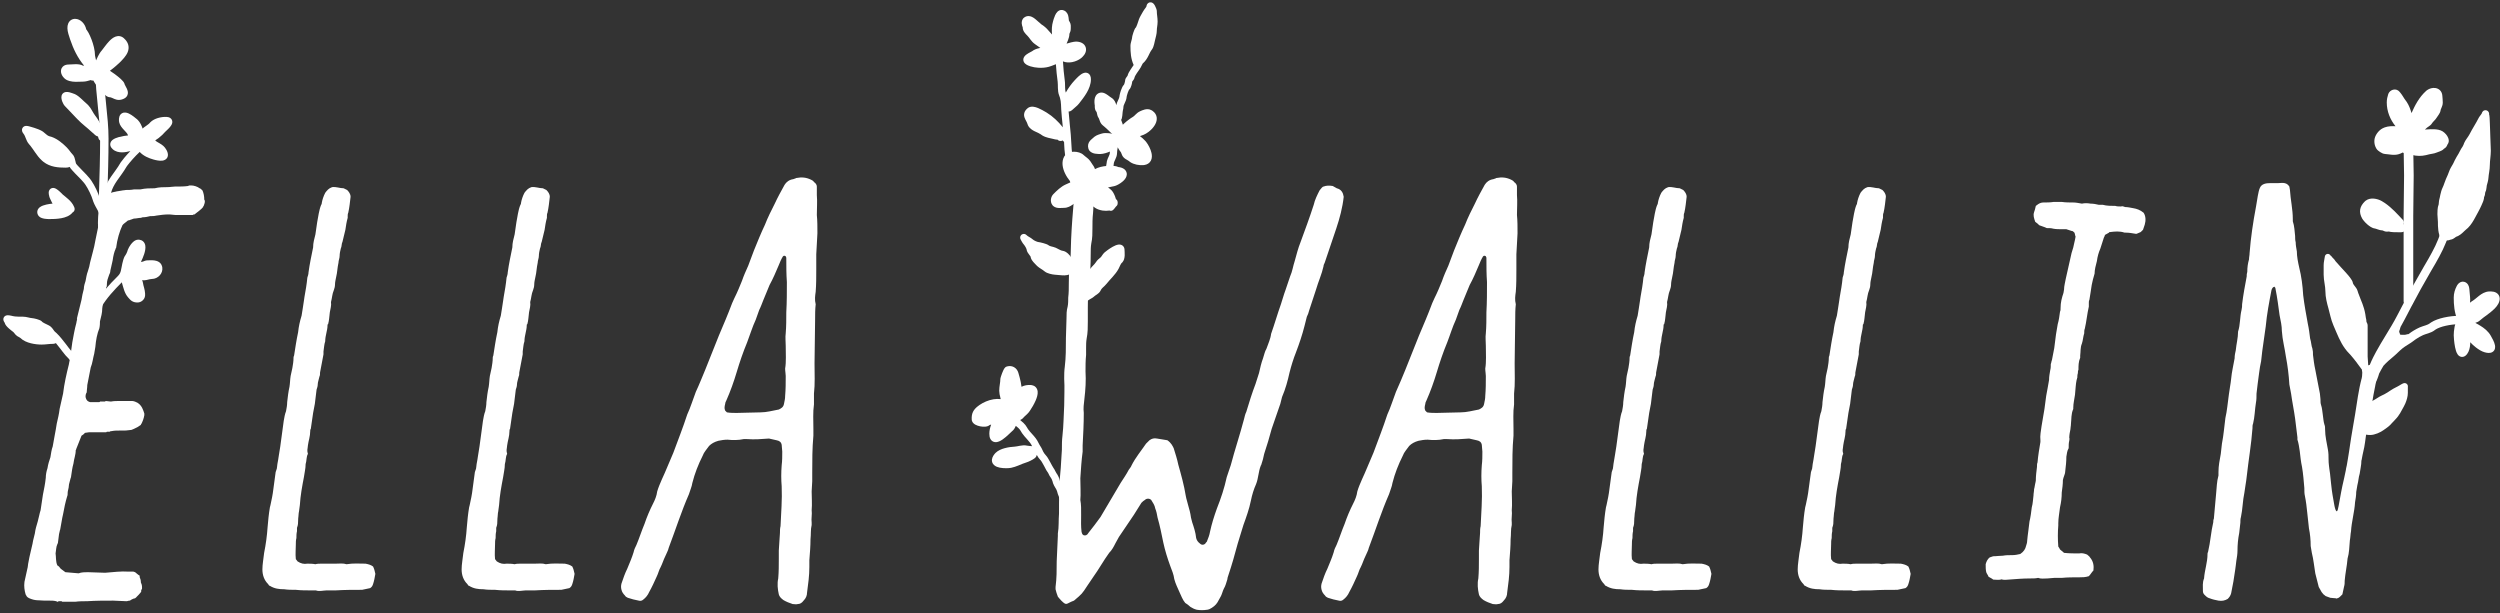 <svg width="100%" height="100%" viewBox="0 0 208 51" fill="none" xmlns="http://www.w3.org/2000/svg">
<rect x="0" y="0" width="208" height="51" fill="#333333" stroke="none"/>
<path d="M4.768 50.067C4.72 50.067 4.72 50.02 4.672 50.02C4.48 49.972 4.289 49.972 4.145 49.972H3.713C3.138 49.925 2.945 49.997 2.41 49.763C2.215 49.661 2.199 49.575 2.131 49.452C2.035 49.121 1.987 48.789 2.035 48.411L2.275 47.322C2.323 47.181 2.323 46.944 2.371 46.755C2.467 46.187 2.61 45.714 2.706 45.24C2.754 44.909 2.85 44.625 2.898 44.389C2.946 44.01 3.042 43.726 3.138 43.395C3.234 43.063 3.282 42.732 3.378 42.448C3.426 42.022 3.521 41.597 3.569 41.171C3.665 40.697 3.761 40.224 3.809 39.751C3.809 39.514 3.857 39.23 3.953 38.947C4.001 38.615 4.097 38.331 4.193 38.047C4.241 37.764 4.289 37.385 4.385 37.148C4.48 36.533 4.624 35.918 4.72 35.255C4.816 34.83 4.912 34.451 4.96 34.025L5.248 32.747C5.343 31.943 5.535 31.091 5.727 30.334C5.775 30.003 5.871 29.766 5.871 29.529L6.015 28.488C6.111 27.968 6.207 27.4 6.35 26.88C6.35 26.785 6.398 26.69 6.398 26.643C6.398 26.548 6.446 26.548 6.398 26.501C6.542 25.98 6.638 25.46 6.782 24.939C6.83 24.655 6.878 24.371 6.974 24.04C6.974 23.804 7.07 23.52 7.118 23.378C7.166 23.141 7.213 22.81 7.309 22.573C7.405 22.289 7.453 22.1 7.501 21.816C7.645 21.201 7.837 20.633 7.933 20.018L8.196 18.74C8.244 18.504 8.364 17.715 8.46 17.431C8.46 17.289 8.556 16.919 8.556 16.919L8.603 16.57C8.603 16.523 8.684 16.344 8.684 16.297C8.78 16.203 8.748 16.232 8.844 16.185C9.083 16.09 9.323 15.995 9.611 15.948C9.755 15.901 9.946 15.901 10.138 15.854C10.186 15.854 10.191 15.829 10.324 15.829L10.474 15.806C10.666 15.806 10.905 15.806 11.145 15.759H11.673C12.104 15.664 12.488 15.664 12.871 15.664C13.255 15.57 13.591 15.57 13.926 15.57C14.166 15.57 14.358 15.522 14.55 15.522C14.933 15.522 15.317 15.522 15.652 15.475C15.7 15.428 15.796 15.428 15.892 15.428C16.132 15.428 16.419 15.522 16.611 15.664L16.707 15.712L16.851 15.854C16.947 16.09 16.995 16.327 16.995 16.611C17.043 16.658 17.043 16.753 17.043 16.753C17.043 16.895 16.995 16.989 16.947 17.131C16.899 17.178 16.899 17.178 16.899 17.226C16.707 17.462 16.467 17.604 16.18 17.841C16.132 17.841 16.084 17.841 16.036 17.888H14.597C14.454 17.888 14.262 17.841 14.022 17.841C13.686 17.841 13.351 17.888 13.015 17.936C12.823 17.983 12.68 17.983 12.488 17.983C12.296 18.03 12.104 18.078 11.864 18.078C11.816 18.078 11.768 18.125 11.721 18.125C11.529 18.125 11.355 18.184 11.163 18.184C11.115 18.184 11.075 18.207 10.978 18.244C10.881 18.281 10.832 18.282 10.785 18.314C10.691 18.337 10.714 18.314 10.618 18.362C10.474 18.504 10.282 18.598 10.186 18.74C9.946 19.261 9.755 19.876 9.659 20.633C9.611 20.68 9.611 20.68 9.611 20.728C9.515 20.917 9.419 21.296 9.371 21.674L9.179 22.526C9.179 22.668 9.131 22.762 9.083 22.857C8.988 23.141 8.892 23.33 8.892 23.662C8.892 23.756 8.892 23.851 8.844 23.898C8.748 24.371 8.7 24.797 8.556 25.271C8.556 25.413 8.508 25.555 8.508 25.649C8.508 26.028 8.412 26.359 8.316 26.738C8.316 26.88 8.316 27.069 8.268 27.305C8.076 27.779 7.981 28.299 7.933 28.867L7.837 29.435C7.741 29.766 7.693 30.239 7.549 30.571L7.261 32.038C7.261 32.274 7.213 32.464 7.213 32.653C7.165 32.7 7.165 32.747 7.165 32.747C7.118 32.842 7.118 32.937 7.118 33.031C7.165 33.221 7.213 33.315 7.357 33.41H7.405C7.405 33.457 7.405 33.41 7.501 33.457H8.22C8.268 33.457 8.316 33.457 8.316 33.41H8.7C8.748 33.41 8.748 33.41 8.796 33.363L9.227 33.41C9.467 33.363 9.707 33.363 9.899 33.363H11.001C11.145 33.363 11.337 33.457 11.433 33.505C11.816 33.741 11.912 34.12 12.008 34.404V34.546C11.96 34.83 11.864 35.066 11.768 35.255C11.721 35.303 11.721 35.303 11.721 35.35L11.433 35.539L11.145 35.681C10.953 35.776 10.905 35.776 10.857 35.776C10.57 35.823 10.378 35.823 10.138 35.823H9.899C9.707 35.823 9.515 35.823 9.275 35.871C9.227 35.871 9.179 35.871 9.131 35.918H8.988C8.94 35.918 8.844 35.918 8.844 35.965H7.405L7.07 36.013L6.926 36.155L6.782 36.249L6.35 37.338C6.35 37.385 6.302 37.48 6.302 37.432C6.302 37.858 6.159 38.142 6.111 38.568C6.015 38.899 5.967 39.278 5.919 39.609C5.919 39.704 5.871 39.798 5.871 39.798C5.823 40.035 5.727 40.272 5.727 40.413C5.727 40.603 5.631 40.839 5.631 40.981C5.631 41.076 5.631 41.218 5.583 41.313C5.439 41.786 5.343 42.259 5.248 42.78C5.152 43.158 5.104 43.584 5.008 44.057C4.96 44.152 4.96 44.294 4.912 44.436L4.816 45.193C4.768 45.24 4.768 45.288 4.768 45.288C4.672 45.477 4.672 45.761 4.624 46.045C4.672 46.329 4.624 46.707 4.768 47.039C4.864 47.086 4.96 47.181 5.056 47.322L5.439 47.606L6.542 47.701C6.782 47.606 7.07 47.606 7.309 47.606L8.748 47.654C9.419 47.606 10.042 47.512 10.714 47.559H11.097C11.145 47.559 11.193 47.606 11.241 47.606L11.529 47.843C11.625 47.843 11.625 47.938 11.625 48.032C11.673 48.127 11.721 48.269 11.721 48.458C11.768 48.553 11.816 48.695 11.816 48.837V48.979C11.721 49.121 11.721 49.263 11.768 49.215C11.625 49.405 11.481 49.547 11.337 49.689C11.337 49.736 11.241 49.736 11.241 49.783C11.145 49.783 11.049 49.831 10.953 49.878L10.809 49.972C10.666 49.972 10.618 50.02 10.522 50.02C10.138 50.02 9.755 49.972 9.419 49.972C8.7 49.972 7.981 49.972 7.261 50.02C6.926 50.02 6.59 50.02 6.254 50.067H5.2C5.152 50.067 5.152 50.02 5.104 50.02H4.912C4.864 50.02 4.864 50.02 4.816 50.067H4.768Z" fill="white"/>
<path d="M26.578 49.168C26.531 49.168 26.387 49.168 26.291 49.121H25.859C25.476 49.121 25.044 49.121 24.613 49.073C24.277 49.073 23.941 49.073 23.654 49.026C23.222 49.026 22.838 48.979 22.455 48.742C22.407 48.742 22.359 48.695 22.311 48.6C21.976 48.269 21.832 47.843 21.832 47.37C21.832 46.944 21.927 46.471 21.976 45.998C22.119 45.288 22.215 44.578 22.263 43.868C22.311 43.3 22.359 42.78 22.455 42.212L22.503 42.022C22.599 41.597 22.695 41.123 22.743 40.697C22.791 40.224 22.887 39.751 22.934 39.278C22.982 39.183 22.982 39.089 23.03 38.994C23.03 38.899 23.078 38.757 23.078 38.615C23.174 38.142 23.222 37.669 23.318 37.148L23.606 35.019C23.654 34.735 23.702 34.451 23.797 34.214C23.846 33.978 23.893 33.694 23.893 33.457C23.941 33.031 23.989 32.605 24.085 32.179C24.133 31.896 24.133 31.564 24.181 31.28L24.325 30.618C24.373 30.334 24.421 30.05 24.421 29.766C24.421 29.719 24.421 29.672 24.469 29.577C24.565 28.962 24.661 28.299 24.804 27.637C24.852 27.163 24.948 26.738 25.092 26.264C25.14 25.886 25.236 25.46 25.284 25.034L25.332 24.703C25.428 24.182 25.524 23.614 25.572 23.094C25.62 22.952 25.668 22.81 25.668 22.668C25.763 21.958 25.907 21.296 26.051 20.586C26.051 20.207 26.147 19.876 26.243 19.497L26.387 18.504C26.483 18.03 26.531 17.51 26.722 17.037C26.77 16.989 26.77 16.942 26.77 16.895C26.818 16.611 26.914 16.327 27.058 16.043C27.202 15.854 27.346 15.664 27.633 15.57C27.969 15.522 28.257 15.664 28.592 15.664L28.88 15.806C29.024 15.948 29.168 16.137 29.168 16.374C29.12 16.8 29.072 17.273 28.976 17.699C28.928 17.794 28.928 17.888 28.928 17.983V18.125C28.832 18.456 28.784 18.788 28.736 19.119C28.64 19.45 28.592 19.781 28.496 20.113C28.401 20.302 28.448 20.491 28.353 20.68C28.305 20.87 28.257 21.106 28.257 21.296C28.257 21.485 28.161 21.674 28.161 21.863C28.065 22.289 28.065 22.668 27.969 23.046C27.921 23.283 27.873 23.472 27.873 23.662C27.873 23.851 27.825 23.993 27.777 24.135C27.633 24.466 27.633 24.797 27.538 25.129C27.585 25.413 27.489 25.697 27.442 25.98C27.394 26.312 27.394 26.643 27.298 26.974C27.25 26.974 27.25 27.021 27.25 27.069C27.25 27.495 27.058 27.921 27.058 28.394C26.962 28.678 26.962 28.962 26.914 29.246V29.482L26.627 30.997C26.627 31.139 26.627 31.233 26.578 31.328C26.531 31.564 26.435 31.801 26.435 31.99C26.435 32.132 26.387 32.274 26.339 32.416L26.195 33.599L26.051 34.356L25.859 35.681C25.811 35.729 25.811 35.823 25.811 35.871C25.811 36.297 25.668 36.675 25.619 37.054C25.619 37.196 25.572 37.338 25.572 37.432C25.572 37.527 25.572 37.621 25.619 37.764C25.476 38 25.524 38.331 25.428 38.615C25.428 38.994 25.332 39.325 25.284 39.704C25.14 40.461 24.996 41.218 24.948 42.022C24.9 42.259 24.9 42.496 24.852 42.685C24.852 42.874 24.804 43.063 24.804 43.3C24.804 43.489 24.804 43.679 24.709 43.915V44.199C24.661 44.389 24.661 44.578 24.661 44.767C24.613 44.956 24.613 45.098 24.613 45.288C24.613 45.714 24.565 46.092 24.613 46.518L24.756 46.707C25.044 46.897 25.284 46.944 25.572 46.897C25.763 46.897 26.003 46.897 26.243 46.944C26.387 46.897 26.578 46.897 26.77 46.897H27.921C28.257 46.897 28.544 46.849 28.832 46.944C29.407 46.849 29.887 46.897 30.414 46.897C30.654 46.944 30.846 46.991 31.038 47.133C31.134 47.322 31.181 47.512 31.23 47.748C31.181 48.032 31.134 48.316 31.038 48.6C30.99 48.742 30.942 48.837 30.798 48.931L30.127 49.073C29.407 49.073 28.688 49.073 27.921 49.121H27.154C26.962 49.121 26.818 49.168 26.578 49.168Z" fill="white"/>
<path d="M43.154 49.168C43.106 49.168 42.963 49.168 42.867 49.121H42.435C42.052 49.121 41.62 49.121 41.188 49.073C40.853 49.073 40.517 49.073 40.23 49.026C39.798 49.026 39.414 48.979 39.031 48.742C38.983 48.742 38.935 48.695 38.887 48.6C38.551 48.269 38.407 47.843 38.407 47.37C38.407 46.944 38.503 46.471 38.551 45.998C38.695 45.288 38.791 44.578 38.839 43.868C38.887 43.3 38.935 42.78 39.031 42.212L39.079 42.022C39.175 41.597 39.271 41.123 39.319 40.697C39.367 40.224 39.462 39.751 39.51 39.278C39.558 39.183 39.558 39.089 39.606 38.994C39.606 38.899 39.654 38.757 39.654 38.615C39.75 38.142 39.798 37.669 39.894 37.148L40.182 35.019C40.23 34.735 40.278 34.451 40.373 34.214C40.421 33.978 40.469 33.694 40.469 33.457C40.517 33.031 40.565 32.605 40.661 32.179C40.709 31.896 40.709 31.564 40.757 31.28L40.901 30.618C40.949 30.334 40.997 30.05 40.997 29.766C40.997 29.719 40.997 29.672 41.045 29.577C41.141 28.962 41.236 28.299 41.38 27.637C41.428 27.163 41.524 26.738 41.668 26.264C41.716 25.886 41.812 25.46 41.86 25.034L41.908 24.703C42.004 24.182 42.099 23.614 42.148 23.094C42.195 22.952 42.243 22.81 42.243 22.668C42.339 21.958 42.483 21.296 42.627 20.586C42.627 20.207 42.723 19.876 42.819 19.497L42.963 18.504C43.059 18.03 43.106 17.51 43.298 17.037C43.346 16.989 43.346 16.942 43.346 16.895C43.394 16.611 43.49 16.327 43.634 16.043C43.778 15.854 43.922 15.664 44.209 15.57C44.545 15.522 44.833 15.664 45.168 15.664L45.456 15.806C45.6 15.948 45.744 16.137 45.744 16.374C45.696 16.8 45.648 17.273 45.552 17.699C45.504 17.794 45.504 17.888 45.504 17.983V18.125C45.408 18.456 45.36 18.788 45.312 19.119C45.216 19.45 45.168 19.781 45.072 20.113C44.976 20.302 45.024 20.491 44.928 20.68C44.88 20.87 44.833 21.106 44.833 21.296C44.833 21.485 44.737 21.674 44.737 21.863C44.641 22.289 44.641 22.668 44.545 23.046C44.497 23.283 44.449 23.472 44.449 23.662C44.449 23.851 44.401 23.993 44.353 24.135C44.209 24.466 44.209 24.797 44.113 25.129C44.161 25.413 44.065 25.697 44.017 25.98C43.969 26.312 43.969 26.643 43.874 26.974C43.826 26.974 43.826 27.021 43.826 27.069C43.826 27.495 43.634 27.921 43.634 28.394C43.538 28.678 43.538 28.962 43.49 29.246V29.482L43.202 30.997C43.202 31.139 43.202 31.233 43.154 31.328C43.106 31.564 43.011 31.801 43.011 31.99C43.011 32.132 42.963 32.274 42.915 32.416L42.771 33.599L42.627 34.356L42.435 35.681C42.387 35.729 42.387 35.823 42.387 35.871C42.387 36.297 42.243 36.675 42.195 37.054C42.195 37.196 42.148 37.338 42.148 37.432C42.148 37.527 42.148 37.621 42.195 37.764C42.052 38 42.099 38.331 42.004 38.615C42.004 38.994 41.908 39.325 41.86 39.704C41.716 40.461 41.572 41.218 41.524 42.022C41.476 42.259 41.476 42.496 41.428 42.685C41.428 42.874 41.38 43.063 41.38 43.3C41.38 43.489 41.38 43.679 41.284 43.915V44.199C41.236 44.389 41.236 44.578 41.236 44.767C41.188 44.956 41.188 45.098 41.188 45.288C41.188 45.714 41.141 46.092 41.188 46.518L41.332 46.707C41.62 46.897 41.86 46.944 42.148 46.897C42.339 46.897 42.579 46.897 42.819 46.944C42.963 46.897 43.154 46.897 43.346 46.897H44.497C44.833 46.897 45.12 46.849 45.408 46.944C45.983 46.849 46.463 46.897 46.99 46.897C47.23 46.944 47.422 46.991 47.614 47.133C47.709 47.322 47.757 47.512 47.805 47.748C47.757 48.032 47.709 48.316 47.614 48.6C47.566 48.742 47.518 48.837 47.374 48.931L46.703 49.073C45.983 49.073 45.264 49.073 44.497 49.121H43.73C43.538 49.121 43.394 49.168 43.154 49.168Z" fill="white"/>
<path d="M65.947 50.256C65.66 50.162 65.42 50.067 65.18 49.925C64.988 49.783 64.845 49.641 64.797 49.452C64.701 49.026 64.653 48.553 64.749 48.127C64.797 47.559 64.797 47.039 64.797 46.471V45.808C64.845 45.288 64.845 44.814 64.892 44.341C64.892 44.152 64.892 43.963 64.941 43.773C64.988 42.685 65.084 41.549 65.036 40.461C64.988 39.893 64.988 39.325 65.036 38.71C65.084 38.331 65.084 37.953 65.084 37.574C65.084 37.385 65.036 37.196 65.036 37.006C64.988 36.77 64.845 36.675 64.605 36.628L63.981 36.486C63.358 36.533 62.783 36.581 62.16 36.533H61.872C61.44 36.628 60.961 36.628 60.529 36.581C60.242 36.581 60.002 36.628 59.762 36.675C59.426 36.77 59.187 36.912 58.995 37.101C58.803 37.385 58.563 37.621 58.468 37.906C58.084 38.663 57.796 39.42 57.604 40.177C57.556 40.508 57.413 40.792 57.317 41.123C56.693 42.543 56.214 44.057 55.639 45.572C55.591 45.808 55.447 46.045 55.351 46.281C55.207 46.565 55.111 46.897 54.967 47.181C54.823 47.417 54.776 47.701 54.632 47.985C54.44 48.411 54.248 48.837 54.008 49.263C53.912 49.499 53.721 49.736 53.529 49.878C53.433 49.972 53.289 50.02 53.145 49.972C52.858 49.925 52.522 49.831 52.234 49.736C52.138 49.689 52.042 49.641 51.995 49.547C51.851 49.405 51.755 49.263 51.707 49.073C51.659 48.884 51.659 48.742 51.707 48.553C51.851 48.127 51.995 47.701 52.186 47.322C52.378 46.849 52.57 46.423 52.714 45.95C52.762 45.714 52.858 45.524 52.953 45.335C53.193 44.767 53.385 44.152 53.625 43.584C53.816 43.016 54.056 42.448 54.344 41.88C54.488 41.597 54.632 41.265 54.68 40.887C54.776 40.556 54.919 40.224 55.063 39.893C55.399 39.183 55.687 38.426 56.022 37.669C56.406 36.628 56.837 35.539 57.173 34.498C57.461 33.883 57.652 33.221 57.892 32.605C58.18 31.99 58.419 31.375 58.659 30.807L59.81 27.921C60.194 27.021 60.577 26.122 60.913 25.223C60.961 25.081 61.057 24.939 61.105 24.797C61.344 24.324 61.536 23.851 61.728 23.378C61.872 22.952 62.064 22.526 62.255 22.1C62.399 21.674 62.591 21.248 62.735 20.822C63.023 20.113 63.31 19.403 63.646 18.693C63.886 18.078 64.173 17.51 64.461 16.942C64.701 16.421 64.988 15.901 65.276 15.38C65.42 15.144 65.66 14.954 65.995 14.907C66.091 14.86 66.187 14.86 66.235 14.812C66.715 14.718 67.098 14.765 67.482 14.954C67.578 15.002 67.674 15.049 67.722 15.144C67.865 15.238 67.961 15.38 67.961 15.522V16.232C68.009 16.753 67.961 17.32 67.961 17.888C68.009 18.362 68.009 18.882 68.009 19.403C67.961 20.018 67.961 20.586 67.913 21.154V22.431C67.913 23.046 67.913 23.662 67.865 24.277C67.817 24.608 67.769 24.939 67.865 25.318C67.817 25.744 67.817 26.17 67.817 26.596C67.817 27.779 67.769 29.009 67.769 30.239C67.769 31.091 67.817 31.943 67.722 32.747V33.647C67.626 34.309 67.674 34.971 67.674 35.681V36.249C67.578 37.29 67.578 38.331 67.578 39.325V40.035C67.578 40.319 67.53 40.603 67.53 40.887C67.53 41.407 67.578 41.928 67.53 42.448C67.578 42.78 67.482 43.158 67.53 43.489V43.679C67.434 44.057 67.482 44.483 67.434 44.862C67.434 45.43 67.386 45.998 67.338 46.613V47.181C67.338 47.89 67.242 48.6 67.146 49.31C67.146 49.547 67.05 49.783 66.858 49.972C66.715 50.162 66.571 50.256 66.379 50.256C66.235 50.304 66.091 50.256 65.947 50.256ZM61.296 34.356C61.92 34.356 62.591 34.309 63.262 34.309C63.79 34.309 64.269 34.167 64.797 34.072C64.988 33.978 65.18 33.883 65.228 33.599C65.276 33.363 65.324 33.173 65.324 32.937C65.372 32.369 65.372 31.848 65.372 31.28C65.372 31.091 65.324 30.902 65.324 30.665C65.42 30.097 65.372 29.435 65.372 28.772C65.372 28.441 65.324 28.062 65.372 27.731C65.42 27.163 65.42 26.548 65.42 25.98C65.468 25.129 65.468 24.277 65.468 23.472C65.42 22.81 65.42 22.147 65.42 21.532V21.438C65.372 21.343 65.372 21.296 65.324 21.296C65.228 21.248 65.18 21.296 65.132 21.343C64.988 21.579 64.892 21.816 64.797 22.053C64.557 22.62 64.317 23.188 64.029 23.709C63.838 24.135 63.694 24.561 63.502 24.987C63.406 25.223 63.31 25.507 63.166 25.791L62.879 26.596C62.591 27.211 62.399 27.873 62.16 28.488C61.824 29.293 61.536 30.145 61.296 30.949C61.057 31.754 60.769 32.558 60.433 33.315C60.385 33.41 60.337 33.505 60.337 33.599C60.289 33.788 60.242 33.978 60.337 34.167L60.481 34.309C60.769 34.356 61.009 34.356 61.296 34.356Z" fill="white"/>
<path d="M99.569 50.73C99.377 50.682 99.186 50.588 99.042 50.493C98.898 50.351 98.754 50.256 98.61 50.162C98.371 49.878 98.275 49.547 98.131 49.263C97.987 48.931 97.795 48.553 97.699 48.174C97.651 47.796 97.507 47.464 97.364 47.086C97.124 46.423 96.932 45.808 96.788 45.146C96.644 44.436 96.501 43.726 96.309 43.063C96.261 42.78 96.213 42.543 96.117 42.306C96.069 42.023 95.925 41.833 95.781 41.597C95.638 41.455 95.398 41.455 95.254 41.597C95.158 41.644 95.062 41.739 94.966 41.833L94.343 42.827L93.096 44.672L92.808 45.193C92.665 45.477 92.521 45.761 92.281 45.998C91.802 46.66 91.418 47.37 90.939 48.032L90.459 48.742C90.028 49.405 90.028 49.405 89.356 49.972C88.685 50.209 88.781 50.446 88.301 49.972C88.158 49.831 88.062 49.689 88.014 49.641C87.918 49.405 87.87 49.215 87.822 49.026V48.837C87.918 48.127 87.918 47.417 87.918 46.707C87.966 45.998 87.966 45.288 88.014 44.578V44.389C88.11 43.821 88.062 43.3 88.11 42.732C88.11 41.455 88.11 40.224 88.254 38.947C88.301 38.426 88.301 37.953 88.349 37.432C88.349 37.006 88.349 36.628 88.397 36.249C88.493 35.397 88.493 34.593 88.541 33.741C88.541 32.984 88.589 32.274 88.541 31.517C88.541 31.186 88.541 30.855 88.589 30.523C88.685 29.766 88.685 28.914 88.685 28.11C88.685 27.589 88.733 27.021 88.733 26.501C88.733 26.17 88.733 25.838 88.829 25.507C88.877 25.271 88.877 24.987 88.877 24.75C88.925 24.371 88.925 23.993 88.925 23.567C88.925 23.141 88.925 22.668 89.021 22.242C89.021 22.005 89.021 21.769 89.069 21.579C89.069 21.012 89.117 20.444 89.117 19.923C89.165 18.788 89.26 17.652 89.356 16.516C89.356 16.339 89.356 16.053 89.407 15.607C89.483 15.414 89.5 15.38 89.692 15.333C90.076 15.333 90.076 15.333 90.459 15.475C90.488 15.497 90.534 15.475 90.747 15.749C90.747 15.851 90.895 16.065 90.895 16.255C90.991 16.728 90.987 17.273 90.939 17.746C90.891 18.172 90.891 18.598 90.891 18.977C90.891 19.403 90.891 19.829 90.795 20.255C90.747 20.538 90.747 20.822 90.747 21.106C90.747 22.005 90.699 22.952 90.603 23.851C90.507 24.419 90.507 24.987 90.507 25.555V26.738C90.507 27.211 90.507 27.684 90.411 28.157C90.363 28.441 90.363 28.678 90.363 28.962V29.529C90.315 30.003 90.315 30.429 90.315 30.902C90.363 31.659 90.315 32.416 90.219 33.221C90.171 33.599 90.123 33.978 90.171 34.356C90.171 35.255 90.123 36.155 90.076 37.054V37.574C89.98 38.284 89.932 39.041 89.884 39.798C89.884 40.082 89.932 41.265 89.884 41.597C90.028 42.306 89.884 43.442 89.98 44.199C89.98 44.294 90.028 44.341 90.028 44.389C90.076 44.531 90.219 44.578 90.363 44.531C90.459 44.483 90.507 44.436 90.555 44.341C90.891 43.915 91.226 43.489 91.562 43.016L93.24 40.177C93.48 39.798 93.719 39.467 93.911 39.089C94.007 38.947 94.103 38.852 94.151 38.71C94.487 38.047 94.966 37.48 95.35 36.912L95.638 36.628C95.829 36.486 96.021 36.438 96.261 36.486L97.124 36.628C97.46 36.864 97.555 37.101 97.651 37.29C97.795 37.764 97.939 38.189 98.035 38.663C98.275 39.514 98.514 40.366 98.658 41.265C98.706 41.549 98.802 41.786 98.85 42.022C98.946 42.354 99.042 42.685 99.09 43.063L99.186 43.442C99.329 43.868 99.473 44.294 99.521 44.767C99.569 44.956 99.665 45.098 99.857 45.24C100.001 45.382 100.241 45.335 100.336 45.146C100.384 45.098 100.432 45.051 100.432 45.004C100.528 44.767 100.624 44.531 100.672 44.247C100.816 43.584 101.008 42.969 101.247 42.306C101.583 41.455 101.871 40.603 102.063 39.704C102.158 39.372 102.302 39.041 102.398 38.71C102.734 37.432 103.165 36.155 103.501 34.877C103.549 34.688 103.597 34.451 103.693 34.262C103.933 33.457 104.172 32.7 104.46 31.943L104.748 31.044C104.844 30.618 104.939 30.192 105.083 29.813C105.179 29.529 105.227 29.246 105.371 29.009C105.515 28.583 105.707 28.204 105.755 27.779C106.042 26.974 106.282 26.122 106.57 25.318C106.714 24.892 106.809 24.513 106.953 24.135C107.097 23.756 107.193 23.378 107.337 22.999C107.529 22.573 107.577 22.147 107.72 21.721C107.864 21.201 108.008 20.633 108.2 20.16C108.584 19.119 108.967 18.078 109.303 17.037C109.399 16.611 109.59 16.232 109.782 15.854C109.83 15.806 109.878 15.712 109.974 15.617C110.022 15.57 110.07 15.522 110.118 15.522C110.358 15.428 110.597 15.428 110.885 15.475L111.221 15.664C111.604 15.759 111.748 16.043 111.796 16.374C111.7 17.273 111.46 18.172 111.173 19.024C110.837 19.971 110.549 20.917 110.214 21.863C110.166 21.958 110.118 22.053 110.118 22.147C109.974 22.81 109.686 23.425 109.495 24.087L108.919 25.838C108.871 26.028 108.823 26.17 108.727 26.359L108.536 27.116C108.344 27.873 108.104 28.583 107.816 29.34C107.625 29.813 107.433 30.429 107.289 30.997C107.145 31.659 106.953 32.369 106.666 33.031L106.522 33.599L105.803 35.681C105.611 36.391 105.419 37.054 105.179 37.764C105.131 38.047 105.035 38.379 104.939 38.663C104.939 38.71 104.892 38.71 104.892 38.757C104.7 39.23 104.7 39.798 104.508 40.272C104.316 40.697 104.172 41.171 104.076 41.644C103.933 42.354 103.693 43.016 103.453 43.679C103.309 44.199 103.117 44.72 102.974 45.24C102.734 46.139 102.494 46.991 102.206 47.843C102.158 47.985 102.11 48.127 102.11 48.222C102.015 48.505 101.967 48.742 101.823 48.979C101.727 49.168 101.679 49.405 101.583 49.594L101.295 50.114C101.152 50.351 100.912 50.54 100.624 50.682C100.576 50.682 100.528 50.73 100.432 50.73C100.145 50.777 99.857 50.777 99.569 50.73Z" fill="white"/>
<path d="M124.197 50.256C123.909 50.162 123.67 50.067 123.43 49.925C123.238 49.783 123.094 49.641 123.046 49.452C122.95 49.026 122.902 48.553 122.998 48.127C123.046 47.559 123.046 47.039 123.046 46.471V45.808C123.094 45.288 123.094 44.814 123.142 44.341C123.142 44.152 123.142 43.963 123.19 43.773C123.238 42.685 123.334 41.549 123.286 40.461C123.238 39.893 123.238 39.325 123.286 38.71C123.334 38.331 123.334 37.953 123.334 37.574C123.334 37.385 123.286 37.196 123.286 37.006C123.238 36.77 123.094 36.675 122.854 36.628L122.231 36.486C121.608 36.533 121.032 36.581 120.409 36.533H120.121C119.69 36.628 119.21 36.628 118.779 36.581C118.491 36.581 118.251 36.628 118.012 36.675C117.676 36.77 117.436 36.912 117.245 37.101C117.053 37.385 116.813 37.621 116.717 37.906C116.334 38.663 116.046 39.42 115.854 40.177C115.806 40.508 115.662 40.792 115.566 41.123C114.943 42.543 114.464 44.057 113.888 45.572C113.84 45.808 113.696 46.045 113.6 46.281C113.457 46.565 113.361 46.897 113.217 47.181C113.073 47.417 113.025 47.701 112.881 47.985C112.689 48.411 112.498 48.837 112.258 49.263C112.162 49.499 111.97 49.736 111.778 49.878C111.683 49.972 111.539 50.02 111.395 49.972C111.107 49.925 110.772 49.831 110.484 49.736C110.388 49.689 110.292 49.641 110.244 49.547C110.1 49.405 110.004 49.263 109.956 49.073C109.908 48.884 109.908 48.742 109.956 48.553C110.1 48.127 110.244 47.701 110.436 47.322C110.628 46.849 110.819 46.423 110.963 45.95C111.011 45.714 111.107 45.524 111.203 45.335C111.443 44.767 111.635 44.152 111.874 43.584C112.066 43.016 112.306 42.448 112.594 41.88C112.737 41.597 112.881 41.265 112.929 40.887C113.025 40.556 113.169 40.224 113.313 39.893C113.648 39.183 113.936 38.426 114.272 37.669C114.655 36.628 115.087 35.539 115.423 34.498C115.71 33.883 115.902 33.221 116.142 32.605C116.429 31.99 116.669 31.375 116.909 30.807L118.06 27.921C118.443 27.021 118.827 26.122 119.162 25.223C119.21 25.081 119.306 24.939 119.354 24.797C119.594 24.324 119.786 23.851 119.978 23.378C120.121 22.952 120.313 22.526 120.505 22.1C120.649 21.674 120.841 21.248 120.985 20.822C121.272 20.113 121.56 19.403 121.896 18.693C122.135 18.078 122.423 17.51 122.711 16.942C122.95 16.421 123.238 15.901 123.526 15.38C123.67 15.144 123.909 14.954 124.245 14.907C124.341 14.86 124.437 14.86 124.485 14.812C124.964 14.718 125.348 14.765 125.731 14.954C125.827 15.002 125.923 15.049 125.971 15.144C126.115 15.238 126.211 15.38 126.211 15.522V16.232C126.259 16.753 126.211 17.32 126.211 17.888C126.259 18.362 126.259 18.882 126.259 19.403C126.211 20.018 126.211 20.586 126.163 21.154V22.431C126.163 23.046 126.163 23.662 126.115 24.277C126.067 24.608 126.019 24.939 126.115 25.318C126.067 25.744 126.067 26.17 126.067 26.596C126.067 27.779 126.019 29.009 126.019 30.239C126.019 31.091 126.067 31.943 125.971 32.747V33.647C125.875 34.309 125.923 34.971 125.923 35.681V36.249C125.827 37.29 125.827 38.331 125.827 39.325V40.035C125.827 40.319 125.779 40.603 125.779 40.887C125.779 41.407 125.827 41.928 125.779 42.448C125.827 42.78 125.731 43.158 125.779 43.489V43.679C125.683 44.057 125.731 44.483 125.683 44.862C125.683 45.43 125.635 45.998 125.588 46.613V47.181C125.588 47.89 125.492 48.6 125.396 49.31C125.396 49.547 125.3 49.783 125.108 49.972C124.964 50.162 124.82 50.256 124.629 50.256C124.485 50.304 124.341 50.256 124.197 50.256ZM119.546 34.356C120.169 34.356 120.841 34.309 121.512 34.309C122.039 34.309 122.519 34.167 123.046 34.072C123.238 33.978 123.43 33.883 123.478 33.599C123.526 33.363 123.574 33.173 123.574 32.937C123.622 32.369 123.622 31.848 123.622 31.28C123.622 31.091 123.574 30.902 123.574 30.665C123.67 30.097 123.622 29.435 123.622 28.772C123.622 28.441 123.574 28.062 123.622 27.731C123.67 27.163 123.67 26.548 123.67 25.98C123.718 25.129 123.718 24.277 123.718 23.472C123.67 22.81 123.67 22.147 123.67 21.532V21.438C123.622 21.343 123.622 21.296 123.574 21.296C123.478 21.248 123.43 21.296 123.382 21.343C123.238 21.579 123.142 21.816 123.046 22.053C122.807 22.62 122.567 23.188 122.279 23.709C122.087 24.135 121.943 24.561 121.752 24.987C121.656 25.223 121.56 25.507 121.416 25.791L121.128 26.596C120.841 27.211 120.649 27.873 120.409 28.488C120.073 29.293 119.786 30.145 119.546 30.949C119.306 31.754 119.019 32.558 118.683 33.315C118.635 33.41 118.587 33.505 118.587 33.599C118.539 33.788 118.491 33.978 118.587 34.167L118.731 34.309C119.019 34.356 119.258 34.356 119.546 34.356Z" fill="white"/>
<path d="M137.74 49.168C137.692 49.168 137.548 49.168 137.452 49.121H137.021C136.637 49.121 136.205 49.121 135.774 49.073C135.438 49.073 135.103 49.073 134.815 49.026C134.383 49.026 134 48.979 133.616 48.742C133.568 48.742 133.52 48.695 133.472 48.6C133.137 48.269 132.993 47.843 132.993 47.37C132.993 46.944 133.089 46.471 133.137 45.998C133.281 45.288 133.377 44.578 133.424 43.868C133.472 43.3 133.52 42.78 133.616 42.212L133.664 42.022C133.76 41.597 133.856 41.123 133.904 40.697C133.952 40.224 134.048 39.751 134.096 39.278C134.144 39.183 134.144 39.089 134.192 38.994C134.192 38.899 134.24 38.757 134.24 38.615C134.335 38.142 134.383 37.669 134.479 37.148L134.767 35.019C134.815 34.735 134.863 34.451 134.959 34.214C135.007 33.978 135.055 33.694 135.055 33.457C135.103 33.031 135.151 32.605 135.246 32.179C135.294 31.896 135.294 31.564 135.342 31.28L135.486 30.618C135.534 30.334 135.582 30.05 135.582 29.766C135.582 29.719 135.582 29.672 135.63 29.577C135.726 28.962 135.822 28.299 135.966 27.637C136.014 27.163 136.11 26.738 136.253 26.264C136.301 25.886 136.397 25.46 136.445 25.034L136.493 24.703C136.589 24.182 136.685 23.614 136.733 23.094C136.781 22.952 136.829 22.81 136.829 22.668C136.925 21.958 137.069 21.296 137.212 20.586C137.212 20.207 137.308 19.876 137.404 19.497L137.548 18.504C137.644 18.03 137.692 17.51 137.884 17.037C137.932 16.989 137.932 16.942 137.932 16.895C137.98 16.611 138.075 16.327 138.219 16.043C138.363 15.854 138.507 15.664 138.795 15.57C139.13 15.522 139.418 15.664 139.754 15.664L140.041 15.806C140.185 15.948 140.329 16.137 140.329 16.374C140.281 16.8 140.233 17.273 140.137 17.699C140.089 17.794 140.089 17.888 140.089 17.983V18.125C139.993 18.456 139.945 18.788 139.897 19.119C139.802 19.45 139.754 19.781 139.658 20.113C139.562 20.302 139.61 20.491 139.514 20.68C139.466 20.87 139.418 21.106 139.418 21.296C139.418 21.485 139.322 21.674 139.322 21.863C139.226 22.289 139.226 22.668 139.13 23.046C139.082 23.283 139.034 23.472 139.034 23.662C139.034 23.851 138.986 23.993 138.938 24.135C138.795 24.466 138.795 24.797 138.699 25.129C138.747 25.413 138.651 25.697 138.603 25.98C138.555 26.312 138.555 26.643 138.459 26.974C138.411 26.974 138.411 27.021 138.411 27.069C138.411 27.495 138.219 27.921 138.219 28.394C138.123 28.678 138.123 28.962 138.075 29.246V29.482L137.788 30.997C137.788 31.139 137.788 31.233 137.74 31.328C137.692 31.564 137.596 31.801 137.596 31.99C137.596 32.132 137.548 32.274 137.5 32.416L137.356 33.599L137.212 34.356L137.021 35.681C136.973 35.729 136.973 35.823 136.973 35.871C136.973 36.297 136.829 36.675 136.781 37.054C136.781 37.196 136.733 37.338 136.733 37.432C136.733 37.527 136.733 37.621 136.781 37.764C136.637 38 136.685 38.331 136.589 38.615C136.589 38.994 136.493 39.325 136.445 39.704C136.301 40.461 136.157 41.218 136.11 42.022C136.062 42.259 136.062 42.496 136.014 42.685C136.014 42.874 135.966 43.063 135.966 43.3C135.966 43.489 135.966 43.679 135.87 43.915V44.199C135.822 44.389 135.822 44.578 135.822 44.767C135.774 44.956 135.774 45.098 135.774 45.288C135.774 45.714 135.726 46.092 135.774 46.518L135.918 46.707C136.205 46.897 136.445 46.944 136.733 46.897C136.925 46.897 137.164 46.897 137.404 46.944C137.548 46.897 137.74 46.897 137.932 46.897H139.082C139.418 46.897 139.706 46.849 139.993 46.944C140.569 46.849 141.048 46.897 141.576 46.897C141.815 46.944 142.007 46.991 142.199 47.133C142.295 47.322 142.343 47.512 142.391 47.748C142.343 48.032 142.295 48.316 142.199 48.6C142.151 48.742 142.103 48.837 141.959 48.931L141.288 49.073C140.569 49.073 139.85 49.073 139.082 49.121H138.315C138.123 49.121 137.98 49.168 137.74 49.168Z" fill="white"/>
<path d="M154.316 49.168C154.268 49.168 154.124 49.168 154.028 49.121H153.596C153.213 49.121 152.781 49.121 152.35 49.073C152.014 49.073 151.678 49.073 151.391 49.026C150.959 49.026 150.576 48.979 150.192 48.742C150.144 48.742 150.096 48.695 150.048 48.6C149.713 48.269 149.569 47.843 149.569 47.37C149.569 46.944 149.665 46.471 149.713 45.998C149.856 45.288 149.952 44.578 150 43.868C150.048 43.3 150.096 42.78 150.192 42.212L150.24 42.022C150.336 41.597 150.432 41.123 150.48 40.697C150.528 40.224 150.624 39.751 150.672 39.278C150.72 39.183 150.72 39.089 150.767 38.994C150.767 38.899 150.815 38.757 150.815 38.615C150.911 38.142 150.959 37.669 151.055 37.148L151.343 35.019C151.391 34.735 151.439 34.451 151.535 34.214C151.583 33.978 151.631 33.694 151.631 33.457C151.678 33.031 151.726 32.605 151.822 32.179C151.87 31.896 151.87 31.564 151.918 31.28L152.062 30.618C152.11 30.334 152.158 30.05 152.158 29.766C152.158 29.719 152.158 29.672 152.206 29.577C152.302 28.962 152.398 28.299 152.542 27.637C152.59 27.163 152.685 26.738 152.829 26.264C152.877 25.886 152.973 25.46 153.021 25.034L153.069 24.703C153.165 24.182 153.261 23.614 153.309 23.094C153.357 22.952 153.405 22.81 153.405 22.668C153.501 21.958 153.644 21.296 153.788 20.586C153.788 20.207 153.884 19.876 153.98 19.497L154.124 18.504C154.22 18.03 154.268 17.51 154.459 17.037C154.507 16.989 154.507 16.942 154.507 16.895C154.555 16.611 154.651 16.327 154.795 16.043C154.939 15.854 155.083 15.664 155.37 15.57C155.706 15.522 155.994 15.664 156.329 15.664L156.617 15.806C156.761 15.948 156.905 16.137 156.905 16.374C156.857 16.8 156.809 17.273 156.713 17.699C156.665 17.794 156.665 17.888 156.665 17.983V18.125C156.569 18.456 156.521 18.788 156.473 19.119C156.377 19.45 156.329 19.781 156.234 20.113C156.138 20.302 156.186 20.491 156.09 20.68C156.042 20.87 155.994 21.106 155.994 21.296C155.994 21.485 155.898 21.674 155.898 21.863C155.802 22.289 155.802 22.668 155.706 23.046C155.658 23.283 155.61 23.472 155.61 23.662C155.61 23.851 155.562 23.993 155.514 24.135C155.37 24.466 155.371 24.797 155.275 25.129C155.323 25.413 155.227 25.697 155.179 25.98C155.131 26.312 155.131 26.643 155.035 26.974C154.987 26.974 154.987 27.021 154.987 27.069C154.987 27.495 154.795 27.921 154.795 28.394C154.699 28.678 154.699 28.962 154.651 29.246V29.482L154.364 30.997C154.364 31.139 154.364 31.233 154.316 31.328C154.268 31.564 154.172 31.801 154.172 31.99C154.172 32.132 154.124 32.274 154.076 32.416L153.932 33.599L153.788 34.356L153.596 35.681C153.548 35.729 153.548 35.823 153.548 35.871C153.548 36.297 153.405 36.675 153.357 37.054C153.357 37.196 153.309 37.338 153.309 37.432C153.309 37.527 153.309 37.621 153.357 37.764C153.213 38 153.261 38.331 153.165 38.615C153.165 38.994 153.069 39.325 153.021 39.704C152.877 40.461 152.733 41.218 152.685 42.022C152.637 42.259 152.637 42.496 152.59 42.685C152.59 42.874 152.542 43.063 152.542 43.3C152.542 43.489 152.542 43.679 152.446 43.915V44.199C152.398 44.389 152.398 44.578 152.398 44.767C152.35 44.956 152.35 45.098 152.35 45.288C152.35 45.714 152.302 46.092 152.35 46.518L152.494 46.707C152.781 46.897 153.021 46.944 153.309 46.897C153.501 46.897 153.74 46.897 153.98 46.944C154.124 46.897 154.316 46.897 154.507 46.897H155.658C155.994 46.897 156.282 46.849 156.569 46.944C157.145 46.849 157.624 46.897 158.152 46.897C158.391 46.944 158.583 46.991 158.775 47.133C158.871 47.322 158.919 47.512 158.967 47.748C158.919 48.032 158.871 48.316 158.775 48.6C158.727 48.742 158.679 48.837 158.535 48.931L157.864 49.073C157.145 49.073 156.425 49.073 155.658 49.121H154.891C154.699 49.121 154.555 49.168 154.316 49.168Z" fill="white"/>
<path d="M165.831 48.222C165.736 48.127 165.592 48.08 165.448 47.985C165.4 47.843 165.304 47.748 165.256 47.606C165.208 47.417 165.208 47.181 165.208 46.944C165.256 46.755 165.352 46.518 165.544 46.376C165.64 46.329 165.736 46.329 165.831 46.281C166.119 46.281 166.359 46.234 166.647 46.234C166.886 46.187 167.126 46.187 167.414 46.187C167.653 46.187 167.893 46.139 168.085 46.092C168.373 45.903 168.517 45.666 168.565 45.43C168.612 45.288 168.66 45.146 168.66 45.004C168.708 44.436 168.804 43.915 168.852 43.395C168.948 43.016 168.996 42.59 169.044 42.212C169.14 41.88 169.14 41.549 169.188 41.218C169.188 41.029 169.236 40.887 169.236 40.697C169.284 40.556 169.284 40.413 169.332 40.224C169.332 40.177 169.38 40.082 169.38 39.988C169.38 39.609 169.428 39.23 169.476 38.852C169.476 38.71 169.476 38.568 169.523 38.473C169.571 37.906 169.667 37.338 169.763 36.77V36.628C169.715 36.249 169.811 35.823 169.859 35.445C169.955 34.971 170.003 34.498 170.099 34.025L170.243 32.937C170.339 32.511 170.387 32.085 170.482 31.612C170.482 31.328 170.53 31.091 170.578 30.807C170.626 30.618 170.626 30.476 170.626 30.287C170.674 30.192 170.674 30.05 170.722 29.955C170.77 29.624 170.866 29.293 170.914 28.962L171.058 27.826L171.202 26.974C171.298 26.643 171.346 26.312 171.393 25.933C171.441 25.838 171.441 25.744 171.441 25.602C171.441 25.176 171.537 24.797 171.681 24.371C171.681 24.277 171.729 24.182 171.729 24.087C171.729 23.804 171.825 23.472 171.873 23.188C172.017 22.479 172.209 21.769 172.352 21.059L172.496 20.586C172.544 20.302 172.64 20.018 172.688 19.687C172.64 19.592 172.64 19.45 172.592 19.355C172.496 19.261 172.448 19.213 172.352 19.213L171.921 19.071H171.585C171.298 19.071 171.058 19.071 170.818 19.024C170.674 18.977 170.482 18.977 170.291 18.977C170.099 18.882 169.907 18.835 169.667 18.74C169.571 18.645 169.476 18.551 169.332 18.456C169.236 18.172 169.14 17.936 169.236 17.652C169.284 17.51 169.332 17.368 169.38 17.131L169.571 16.989C169.715 16.895 169.859 16.847 170.003 16.847C170.291 16.847 170.578 16.847 170.866 16.8H171.537C171.873 16.847 172.161 16.847 172.496 16.847C172.736 16.847 172.928 16.895 173.215 16.942C173.407 16.895 173.695 16.895 173.935 16.942C174.174 16.942 174.414 16.989 174.606 17.037H174.942C175.277 17.131 175.661 17.131 175.996 17.131C176.14 17.178 176.284 17.178 176.476 17.178C176.572 17.131 176.668 17.178 176.812 17.226C177.003 17.226 177.243 17.273 177.483 17.32C177.771 17.368 178.058 17.462 178.346 17.699C178.538 17.983 178.538 18.362 178.442 18.693L178.298 19.119L178.106 19.308L177.771 19.45H177.675C177.387 19.403 177.147 19.355 176.86 19.355H176.764C176.332 19.213 175.949 19.261 175.565 19.308C175.517 19.308 175.469 19.308 175.469 19.355L175.133 19.545C175.133 19.592 175.085 19.687 175.038 19.781L174.75 20.68C174.606 21.012 174.51 21.343 174.462 21.721C174.366 22.1 174.27 22.431 174.27 22.762C174.174 23.094 174.079 23.425 174.031 23.709C173.983 24.135 173.887 24.561 173.839 24.939C173.791 25.034 173.791 25.129 173.791 25.176V25.507C173.647 26.122 173.599 26.738 173.455 27.353C173.407 27.447 173.407 27.589 173.407 27.731C173.311 28.015 173.311 28.299 173.215 28.583C173.072 28.914 173.12 29.246 173.072 29.577V29.766C172.928 30.097 172.928 30.429 172.928 30.76C172.88 30.855 172.88 30.949 172.88 31.044C172.832 31.186 172.832 31.328 172.832 31.422C172.784 31.47 172.832 31.564 172.784 31.564C172.688 31.99 172.688 32.416 172.64 32.842C172.592 33.221 172.496 33.552 172.496 33.93V34.025C172.304 34.451 172.352 34.877 172.304 35.255C172.304 35.445 172.257 35.587 172.257 35.729C172.209 35.965 172.161 36.202 172.161 36.438C172.209 36.486 172.161 36.581 172.161 36.675C172.113 36.864 172.113 37.054 172.113 37.29C171.969 37.527 171.969 37.764 171.921 38C171.921 38.426 171.873 38.805 171.825 39.23C171.825 39.42 171.729 39.562 171.681 39.751L171.633 39.94C171.633 40.272 171.585 40.65 171.537 40.981C171.537 41.407 171.489 41.786 171.393 42.212C171.346 42.638 171.25 43.111 171.25 43.537V43.726C171.202 44.294 171.202 44.862 171.25 45.477C171.298 45.524 171.346 45.619 171.393 45.714L171.729 45.998C172.161 46.045 172.592 46.045 172.976 46.045C173.215 45.998 173.407 46.045 173.647 46.139C173.743 46.234 173.839 46.281 173.887 46.376C174.174 46.707 174.222 47.086 174.174 47.464C174.031 47.606 173.935 47.796 173.791 47.938C173.503 48.032 173.263 48.032 173.024 48.032C172.496 48.032 172.017 48.032 171.537 48.08H170.914C170.722 48.08 170.53 48.127 170.339 48.127C170.051 48.127 169.811 48.174 169.571 48.08C169.38 48.127 169.14 48.127 168.9 48.127C168.325 48.127 167.749 48.174 167.126 48.222C166.982 48.222 166.79 48.269 166.599 48.222C166.551 48.174 166.503 48.222 166.455 48.222C166.263 48.269 166.071 48.222 165.831 48.222Z" fill="white"/>
<path d="M183.858 49.783C184.098 49.878 184.337 49.925 184.577 49.972C184.865 50.02 185.104 49.972 185.344 49.831C185.488 49.688 185.584 49.547 185.632 49.357C185.776 48.695 185.872 48.08 185.967 47.417C186.015 47.181 186.015 46.944 186.063 46.66C186.111 46.376 186.159 46.092 186.159 45.808C186.159 45.335 186.207 44.814 186.303 44.341C186.351 44.057 186.351 43.773 186.399 43.489C186.399 43.347 186.399 43.158 186.447 43.016C186.591 42.354 186.591 41.644 186.735 40.981C186.783 40.555 186.879 40.13 186.926 39.656C187.07 38.331 187.31 36.959 187.406 35.634C187.406 35.492 187.406 35.35 187.454 35.255C187.598 34.688 187.598 34.072 187.694 33.505C187.742 33.268 187.742 32.984 187.742 32.747L187.837 31.943C187.933 31.328 187.981 30.665 188.125 30.05C188.173 29.766 188.173 29.482 188.221 29.198L188.509 27.163C188.605 26.122 188.796 25.128 188.988 24.135C189.036 23.993 189.084 23.898 189.228 23.851C189.276 23.898 189.324 23.945 189.324 24.04C189.468 24.75 189.564 25.507 189.66 26.217C189.755 26.69 189.851 27.116 189.851 27.542C189.899 28.299 190.091 28.962 190.187 29.671C190.331 30.429 190.427 31.186 190.475 31.99L190.618 32.747C190.714 33.457 190.858 34.12 190.954 34.83C191.002 35.35 191.098 35.871 191.146 36.391V36.58C191.242 36.864 191.29 37.196 191.338 37.527C191.386 37.953 191.434 38.426 191.529 38.852C191.625 39.42 191.673 40.035 191.721 40.603C191.721 40.839 191.721 41.076 191.769 41.265C191.865 41.739 191.913 42.164 191.961 42.638L192.105 43.963C192.201 44.436 192.249 44.909 192.249 45.43C192.297 45.619 192.297 45.808 192.345 45.997C192.488 46.565 192.536 47.133 192.632 47.701L192.92 48.837L193.16 49.263C193.256 49.405 193.352 49.499 193.495 49.594L193.879 49.736C194.023 49.736 194.215 49.783 194.406 49.783C194.598 49.783 194.167 49.831 194.406 49.783C194.55 49.783 194.646 49.688 194.742 49.594L194.886 49.452L195.03 48.789C195.078 48.648 195.078 48.458 195.078 48.316C195.126 47.701 195.269 47.086 195.317 46.471C195.461 45.997 195.461 45.477 195.509 44.956C195.557 44.72 195.557 44.436 195.605 44.199C195.653 43.395 195.893 42.59 195.941 41.786C195.989 41.502 196.037 41.218 196.037 40.934C196.085 40.745 196.085 40.555 196.133 40.366C196.228 40.035 196.228 39.704 196.324 39.42C196.372 39.041 196.468 38.71 196.468 38.331C196.516 38.189 196.516 38.047 196.564 37.858L196.708 37.196C196.804 36.675 196.852 36.107 196.948 35.587C197.092 35.066 197.139 34.498 197.283 33.978C197.331 33.599 197.427 33.221 197.475 32.842C197.571 32.274 197.715 31.754 197.763 31.186C197.859 30.618 197.518 32.743 197.614 32.128C197.662 31.844 197.707 31.512 197.763 31.186C197.769 31.151 197.807 30.748 197.519 30.607C197.358 30.527 197.387 30.528 197.277 30.509C197.14 30.487 197.031 30.49 196.816 30.607C196.74 30.692 196.699 30.755 196.699 30.755C196.505 31.144 196.584 31.072 196.488 31.497C196.249 32.349 196.085 33.599 195.941 34.498C195.842 35.114 195.715 35.777 195.619 36.392L195.527 36.994L195.443 37.568C195.369 37.967 195.332 38.331 195.251 38.73C195.203 38.869 195.194 39.019 195.169 39.142C195.121 39.379 195.084 39.565 195.03 39.795C194.905 40.33 194.845 40.609 194.773 40.997C194.628 41.786 194.572 42.101 194.572 42.101C194.398 43.163 194.202 41.951 194.202 41.951C194.089 41.354 194.011 40.814 194.006 40.767C193.963 40.301 193.915 40.063 193.887 39.679C193.859 39.294 193.797 39.06 193.797 38.97C193.797 38.88 193.735 38.615 193.735 38.189C193.735 37.953 193.735 37.716 193.687 37.432C193.591 36.864 193.447 36.296 193.447 35.729C193.447 35.587 193.447 35.445 193.399 35.35C193.304 35.066 193.304 34.782 193.256 34.498C193.208 34.214 193.208 33.978 193.112 33.694C193.064 33.552 193.064 33.41 193.064 33.221L193.016 32.747C192.872 32.085 192.776 31.422 192.632 30.76C192.536 30.334 192.488 29.908 192.441 29.529C192.441 29.34 192.44 29.198 192.393 29.009C192.297 28.772 192.297 28.441 192.201 28.157C192.153 27.779 192.105 27.353 192.009 26.927C191.865 26.122 191.721 25.365 191.625 24.561C191.577 23.756 191.482 22.999 191.29 22.242C191.194 21.816 191.098 21.343 191.098 20.917C191.05 20.633 191.002 20.396 191.002 20.16C190.954 19.971 190.954 19.828 190.954 19.639C190.906 19.261 190.906 18.835 190.762 18.409V18.22C190.762 17.415 190.571 16.611 190.523 15.806C190.523 15.711 190.475 15.617 190.475 15.522C190.379 15.38 190.283 15.286 190.091 15.238C189.899 15.191 189.707 15.238 189.516 15.238H188.844C188.557 15.238 188.173 15.286 188.029 15.617C187.885 15.901 187.79 16.705 187.742 16.942C187.742 17.037 187.694 17.131 187.694 17.226C187.454 18.503 187.262 19.781 187.166 21.059C187.166 21.248 187.118 21.39 187.118 21.579C187.022 21.911 186.974 22.242 186.974 22.62C186.926 22.762 186.926 22.857 186.926 22.999C186.783 23.756 186.639 24.513 186.543 25.318C186.543 25.46 186.543 25.602 186.495 25.791C186.351 26.359 186.399 27.021 186.207 27.589C186.207 28.11 186.063 28.63 186.015 29.151C185.968 29.34 185.92 29.577 185.92 29.813C185.824 30.381 185.68 30.949 185.632 31.517C185.584 31.99 185.488 32.416 185.44 32.842C185.344 33.505 185.296 34.167 185.152 34.782C185.056 35.492 185.009 36.202 184.865 36.912C184.817 37.196 184.817 37.48 184.769 37.764C184.673 38.284 184.577 38.757 184.577 39.278V39.562C184.433 40.082 184.433 40.555 184.385 41.029C184.337 41.739 184.241 42.448 184.193 43.158C184.145 43.253 184.145 43.347 184.145 43.442C183.954 44.246 183.906 45.098 183.714 45.903C183.666 45.997 183.666 46.045 183.666 46.092C183.666 46.802 183.426 47.417 183.378 48.127C183.234 48.458 183.282 48.837 183.282 49.168C183.282 49.31 183.33 49.405 183.426 49.499C183.57 49.641 183.666 49.736 183.858 49.783Z" fill="white"/>
<path d="M204.676 23.496C204.799 23.429 204.939 23.416 205.071 23.462C205.322 23.553 205.437 23.811 205.449 24.043L205.488 24.476C205.504 24.629 205.52 24.796 205.52 24.967C205.52 25.046 205.512 25.119 205.502 25.188C205.562 25.135 205.626 25.085 205.696 25.044L205.823 24.959C205.867 24.927 205.913 24.892 205.96 24.853C206.048 24.781 206.159 24.687 206.262 24.607C206.474 24.444 206.745 24.269 207.089 24.249L207.251 24.247C207.409 24.252 207.555 24.282 207.677 24.349C207.859 24.449 207.961 24.617 207.975 24.808C207.987 24.979 207.928 25.145 207.854 25.282C207.777 25.423 207.669 25.561 207.544 25.685C207.337 25.892 207.119 26.056 206.914 26.207C206.809 26.283 206.709 26.355 206.612 26.429L206.327 26.661C206.202 26.773 206.059 26.827 205.946 26.861C205.991 26.887 206.025 26.905 206.029 26.908L206.343 27.088C206.667 27.286 207.008 27.541 207.228 27.926L207.425 28.29C207.49 28.422 207.558 28.583 207.584 28.736C207.608 28.875 207.614 29.136 207.378 29.285C207.276 29.349 207.16 29.366 207.056 29.365C207.004 29.364 206.949 29.359 206.892 29.349L206.714 29.307C206.469 29.237 206.207 29.072 205.987 28.9C205.817 28.767 205.654 28.618 205.523 28.474C205.522 28.536 205.522 28.599 205.518 28.661C205.499 28.921 205.437 29.223 205.264 29.453L205.183 29.546C205.098 29.63 204.959 29.722 204.78 29.692C204.616 29.664 204.517 29.548 204.466 29.471C204.363 29.315 204.301 29.085 204.262 28.89C204.179 28.48 204.151 27.999 204.151 27.904C204.151 27.726 204.168 27.457 204.221 27.188C204.261 26.985 204.326 26.753 204.437 26.557C204.202 25.962 204.151 25.375 204.151 24.758C204.151 24.392 204.257 24.069 204.41 23.779L204.461 23.695C204.517 23.614 204.588 23.544 204.676 23.496ZM206.587 9.249C206.621 9.217 206.725 9.141 206.869 9.179C206.994 9.213 207.047 9.308 207.06 9.332C207.089 9.387 207.093 9.441 207.094 9.445C207.097 9.474 207.096 9.509 207.095 9.542C207.101 9.555 207.105 9.565 207.107 9.57C207.11 9.58 207.112 9.589 207.113 9.594C207.118 9.612 207.119 9.63 207.12 9.638C207.125 9.677 207.131 9.744 207.136 9.814C207.146 9.955 207.156 10.152 207.156 10.257C207.156 10.436 207.166 10.621 207.176 10.818C207.186 11.012 207.196 11.216 207.196 11.418C207.196 11.604 207.206 11.786 207.216 11.973C207.226 12.158 207.237 12.35 207.237 12.54C207.236 12.748 207.215 12.959 207.196 13.151C207.175 13.349 207.156 13.528 207.156 13.701C207.156 13.918 207.129 14.119 207.102 14.301C207.088 14.395 207.073 14.482 207.062 14.567L207.036 14.819C207.031 14.913 207.007 15.03 206.98 15.14L206.903 15.421C206.901 15.428 206.897 15.45 206.892 15.495C206.889 15.521 206.88 15.601 206.875 15.641C206.869 15.695 206.859 15.759 206.843 15.822C206.832 15.865 206.812 15.921 206.779 15.978C206.777 15.991 206.773 16.008 206.77 16.027C206.765 16.052 206.762 16.076 206.759 16.095C206.758 16.105 206.757 16.113 206.756 16.117V16.102L206.748 16.193C206.743 16.22 206.736 16.245 206.73 16.266C206.717 16.306 206.7 16.343 206.692 16.363C206.68 16.388 206.676 16.398 206.674 16.404L206.668 16.491C206.653 16.599 206.619 16.703 206.588 16.785L206.459 17.085C206.383 17.257 206.293 17.433 206.2 17.605L205.93 18.104C205.803 18.345 205.594 18.709 205.334 18.96L205.219 19.059C205.117 19.139 205.032 19.234 204.877 19.374C204.78 19.461 204.655 19.564 204.51 19.636L204.36 19.696C204.36 19.696 204.35 19.7 204.329 19.713C204.3 19.733 204.279 19.75 204.232 19.785C204.167 19.833 204.045 19.921 203.881 19.941C203.829 19.962 203.773 19.983 203.714 19.993C203.675 20 203.62 20.004 203.561 19.997C203.552 20.003 203.545 20.012 203.535 20.018C203.396 20.107 203.211 20.067 203.121 19.927C202.972 19.694 202.903 19.422 202.869 19.172C202.835 18.919 202.833 18.663 202.833 18.454C202.833 18.363 202.825 18.274 202.815 18.169C202.805 18.067 202.793 17.95 202.793 17.824C202.793 17.735 202.794 17.601 202.804 17.466C202.813 17.341 202.833 17.177 202.888 17.047L202.891 17.032C202.895 17.014 202.898 16.989 202.902 16.962C202.908 16.908 202.913 16.853 202.914 16.823L202.93 16.684C202.938 16.642 202.947 16.603 202.955 16.57C202.975 16.494 202.988 16.455 202.996 16.407L203.033 16.217C203.076 16.015 203.139 15.779 203.235 15.588L203.297 15.445C203.317 15.393 203.337 15.337 203.358 15.277C203.398 15.162 203.444 15.027 203.5 14.9L203.651 14.56L203.822 14.123C203.869 14.017 203.925 13.921 203.974 13.838C204.044 13.72 204.1 13.631 204.141 13.539L204.235 13.339C204.335 13.141 204.45 12.946 204.561 12.769L204.643 12.61C204.673 12.547 204.712 12.465 204.764 12.386L204.893 12.187C204.935 12.116 204.959 12.066 204.967 12.037L205.018 11.897C205.077 11.762 205.156 11.641 205.225 11.542C205.327 11.393 205.406 11.289 205.458 11.184L205.65 10.828C205.715 10.712 205.782 10.598 205.848 10.487C205.981 10.261 206.108 10.045 206.219 9.823L206.266 9.741C206.316 9.661 206.374 9.592 206.407 9.548C206.465 9.474 206.484 9.439 206.49 9.417L206.507 9.368C206.511 9.359 206.517 9.344 206.526 9.328C206.532 9.315 206.552 9.281 206.587 9.249ZM197.501 16.523C197.744 16.543 197.984 16.628 198.161 16.729L198.42 16.891C199.008 17.292 199.49 17.841 199.928 18.306C200.016 18.4 200.03 18.535 199.976 18.644C200.001 18.663 200.027 18.684 200.051 18.706L200.122 18.787C200.149 18.827 200.173 18.881 200.179 18.947C200.194 19.126 200.071 19.228 200.008 19.263C199.949 19.297 199.888 19.309 199.854 19.315C199.814 19.322 199.773 19.324 199.737 19.326C199.664 19.329 199.587 19.326 199.527 19.324C199.455 19.321 199.421 19.319 199.404 19.319C199.261 19.319 199.087 19.323 198.911 19.297L198.737 19.259C198.751 19.264 198.757 19.262 198.746 19.262C198.733 19.263 198.719 19.265 198.684 19.268C198.648 19.272 198.563 19.282 198.468 19.262L198.369 19.231C198.333 19.215 198.291 19.196 198.251 19.181C198.232 19.174 198.216 19.17 198.205 19.168C198.192 19.164 198.196 19.167 198.212 19.167C198.058 19.166 197.912 19.116 197.816 19.082C197.756 19.061 197.712 19.045 197.677 19.034L197.592 19.012C197.467 18.997 197.347 18.941 197.252 18.884C197.152 18.825 197.053 18.75 196.963 18.672C196.833 18.56 196.704 18.425 196.611 18.298L196.529 18.175C196.393 17.929 196.324 17.678 196.368 17.419C196.413 17.165 196.559 16.953 196.746 16.766L196.831 16.692C197.038 16.537 197.291 16.506 197.501 16.523ZM202.612 7.322C202.75 7.34 202.895 7.397 203.011 7.514C203.129 7.634 203.193 7.793 203.203 7.971L203.225 8.234C203.233 8.335 203.239 8.444 203.239 8.542C203.239 8.714 203.175 8.864 203.135 8.958C203.11 9.014 203.092 9.055 203.08 9.087L203.06 9.164C203.041 9.32 202.959 9.453 202.904 9.535L202.767 9.738C202.691 9.874 202.584 9.982 202.511 10.058C202.469 10.101 202.436 10.137 202.409 10.168L202.345 10.255C202.27 10.386 202.144 10.47 202.078 10.514C201.983 10.578 201.953 10.596 201.933 10.616C201.891 10.658 201.825 10.719 201.753 10.779C201.796 10.776 201.84 10.775 201.888 10.771C201.989 10.762 202.106 10.753 202.227 10.752C202.413 10.752 202.649 10.745 202.88 10.796L203.071 10.852C203.13 10.875 203.187 10.903 203.241 10.938C203.347 11.006 203.431 11.091 203.511 11.18L203.609 11.313C203.64 11.364 203.67 11.421 203.693 11.48C203.715 11.54 203.737 11.616 203.739 11.7C203.741 11.763 203.732 11.842 203.694 11.919L203.645 11.996C203.649 11.991 203.649 11.99 203.644 11.999C203.639 12.007 203.634 12.018 203.626 12.034C203.618 12.052 203.611 12.065 203.601 12.088L203.569 12.154C203.508 12.269 203.414 12.329 203.374 12.354C203.347 12.371 203.344 12.372 203.336 12.377L203.26 12.452C203.228 12.477 203.196 12.497 203.168 12.513C203.109 12.547 203.047 12.573 202.992 12.594C202.938 12.616 202.882 12.636 202.839 12.651L202.74 12.688C202.608 12.747 202.48 12.771 202.377 12.789L202.115 12.838C201.742 12.945 201.39 13.008 200.974 12.948L200.791 12.914C200.724 12.899 200.614 12.883 200.571 12.883C200.459 12.883 200.365 12.844 200.325 12.829C200.3 12.819 200.289 12.815 200.279 12.812H200.287C200.172 12.806 200.03 12.768 199.916 12.685L199.713 12.779C199.466 12.889 199.21 12.892 198.996 12.875C198.889 12.866 198.782 12.852 198.689 12.839L198.436 12.812C198.349 12.807 198.266 12.776 198.211 12.752C198.149 12.724 198.085 12.688 198.027 12.651C197.968 12.614 197.91 12.572 197.859 12.528C197.836 12.509 197.809 12.485 197.782 12.456L197.709 12.355C197.656 12.259 197.612 12.166 197.584 12.059C197.556 11.952 197.546 11.846 197.546 11.729C197.546 11.499 197.643 11.276 197.764 11.102C197.886 10.926 198.056 10.765 198.246 10.669L198.411 10.598C198.728 10.485 199.037 10.493 199.305 10.5C198.863 9.95 198.579 9.269 198.579 8.523C198.579 8.24 198.636 8.058 198.696 7.851L198.72 7.784C198.787 7.632 198.921 7.529 199.052 7.481C199.188 7.432 199.375 7.424 199.532 7.536L199.598 7.591L199.693 7.695C199.782 7.801 199.855 7.911 199.918 8.01C200.007 8.151 200.074 8.263 200.154 8.364L200.238 8.479C200.425 8.757 200.549 9.099 200.63 9.383L200.637 9.41C200.924 8.763 201.27 8.088 201.857 7.56L201.935 7.498C202.127 7.361 202.379 7.291 202.612 7.322Z" fill="white"/>
<path d="M199.981 25.056V17.971C199.981 17.407 199.991 16.843 200 16.283C200.01 15.722 200.019 15.164 200.019 14.605C200.019 14.215 200.01 13.824 200 13.429C199.991 13.035 199.981 12.636 199.981 12.238C199.981 12.017 200.16 11.838 200.381 11.838C200.602 11.838 200.782 12.017 200.782 12.238C200.782 12.625 200.791 13.014 200.8 13.409C200.81 13.803 200.819 14.203 200.819 14.605C200.819 15.172 200.81 15.737 200.8 16.297C200.791 16.858 200.782 17.415 200.782 17.971V25.056C200.781 25.276 200.602 25.455 200.381 25.455C200.16 25.455 199.981 25.276 199.981 25.056Z" fill="white"/>
<path d="M203.47 19.137C203.656 19.189 203.764 19.383 203.712 19.569C203.494 20.345 203.062 21.165 202.647 21.891L202.245 22.58C201.674 23.553 201.128 24.553 200.598 25.559L200.073 26.566C199.904 26.893 199.719 27.214 199.532 27.53C199.604 27.595 199.65 27.687 199.65 27.79C199.65 27.809 199.653 27.822 199.654 27.83C199.657 27.831 199.66 27.833 199.663 27.834C199.696 27.844 199.748 27.853 199.827 27.856C199.909 27.859 199.987 27.857 200.09 27.857C200.109 27.857 200.146 27.849 200.212 27.829C200.221 27.827 200.286 27.805 200.34 27.8C200.349 27.799 200.366 27.797 200.389 27.798C200.674 27.578 200.996 27.384 201.32 27.239L201.576 27.144C201.663 27.115 201.748 27.089 201.815 27.067C201.973 27.013 202.076 26.967 202.14 26.916L202.262 26.828C202.562 26.632 202.961 26.503 203.33 26.42C203.763 26.323 204.212 26.277 204.539 26.277C204.732 26.277 204.89 26.433 204.89 26.626C204.89 26.82 204.732 26.976 204.539 26.976C204.267 26.976 203.869 27.017 203.483 27.104C203.136 27.182 202.84 27.289 202.651 27.41L202.577 27.463C202.409 27.598 202.201 27.676 202.037 27.731C201.943 27.762 201.864 27.786 201.794 27.809L201.605 27.879C201.398 27.971 201.19 28.089 200.994 28.223L200.804 28.363C200.641 28.489 200.468 28.596 200.315 28.692C200.236 28.741 200.162 28.787 200.092 28.834L199.893 28.979C199.763 29.083 199.636 29.202 199.498 29.334C199.431 29.398 199.36 29.466 199.287 29.532L199.062 29.727C198.879 29.873 198.557 30.151 198.305 30.432C198.177 30.646 198.055 30.86 197.944 31.08C197.909 31.209 197.855 31.374 197.796 31.522C197.762 31.608 197.724 31.694 197.688 31.769C197.671 31.803 197.65 31.84 197.629 31.877L197.559 31.983C197.551 31.992 197.535 32.011 197.515 32.029C197.509 32.034 197.466 32.074 197.395 32.101C197.331 32.171 197.24 32.216 197.138 32.216C196.944 32.216 196.787 32.059 196.787 31.865C196.787 31.63 196.836 31.376 196.902 31.125C196.832 31.061 196.787 30.97 196.787 30.867V30.807C196.787 30.78 196.788 30.724 196.806 30.662C196.826 30.592 196.869 30.51 196.951 30.445C197.024 30.389 197.102 30.366 197.164 30.357C197.262 30.119 197.365 29.897 197.457 29.713L197.693 29.263C197.937 28.817 198.2 28.381 198.46 27.954C198.809 27.381 199.153 26.821 199.451 26.243L199.979 25.233C200.512 24.221 201.063 23.211 201.641 22.226L202.043 21.535C202.448 20.827 202.842 20.076 203.038 19.379C203.09 19.193 203.284 19.085 203.47 19.137Z" fill="white"/>
<path d="M200.131 31.88C200.194 31.895 200.251 31.933 200.289 31.988C200.322 32.036 200.331 32.083 200.335 32.109C200.341 32.155 200.336 32.201 200.335 32.21C200.333 32.23 200.333 32.236 200.333 32.24V32.688C200.333 32.977 200.239 33.299 200.122 33.569L199.999 33.82C199.809 34.161 199.626 34.564 199.292 34.899C199.218 34.973 199.148 35.049 199.075 35.13C199.003 35.209 198.926 35.292 198.843 35.376C198.756 35.462 198.664 35.533 198.579 35.593L198.343 35.762C198.203 35.871 198.008 35.976 197.813 36.054C197.621 36.131 197.399 36.192 197.207 36.192C197.083 36.192 196.958 36.182 196.837 36.158L196.717 36.129C196.696 36.123 196.676 36.119 196.647 36.116C196.627 36.113 196.571 36.107 196.518 36.09C196.452 36.069 196.386 36.029 196.334 35.958C196.311 35.926 196.294 35.893 196.28 35.859L196.25 35.758C196.199 35.532 196.229 35.312 196.264 35.129C196.303 34.928 196.344 34.788 196.355 34.639L196.366 34.563C196.382 34.486 196.411 34.406 196.438 34.341C196.475 34.253 196.528 34.151 196.584 34.082L196.639 34.021C196.656 34.006 196.672 33.991 196.689 33.978C196.705 33.946 196.729 33.918 196.759 33.894C196.856 33.818 196.935 33.732 197.048 33.622C197.153 33.519 197.281 33.405 197.446 33.322L197.61 33.23C197.666 33.196 197.723 33.159 197.785 33.12C197.904 33.044 198.038 32.96 198.185 32.895L198.371 32.806C198.556 32.709 198.741 32.59 198.917 32.468L199.12 32.343C199.188 32.305 199.256 32.27 199.321 32.237C199.455 32.168 199.573 32.109 199.68 32.041L199.795 31.971C199.835 31.948 199.879 31.925 199.925 31.905L200 31.88C200.028 31.873 200.075 31.866 200.131 31.88ZM196.42 32.597C196.42 32.429 196.412 32.197 196.459 31.988L196.464 31.953C196.466 31.934 196.469 31.905 196.473 31.878C196.478 31.85 196.484 31.814 196.494 31.778C196.499 31.762 196.506 31.74 196.516 31.716V31.71C196.513 31.69 196.504 31.639 196.508 31.585C196.51 31.545 196.523 31.483 196.562 31.424C196.564 31.398 196.565 31.36 196.563 31.313C196.561 31.262 196.557 31.209 196.554 31.16C196.55 31.117 196.546 31.063 196.546 31.028C196.546 31.01 196.543 30.988 196.536 30.95L196.514 30.805C196.514 30.796 196.514 30.784 196.514 30.771C196.513 30.765 196.512 30.759 196.511 30.753C196.235 30.368 195.847 29.851 195.578 29.547L195.454 29.414C194.945 28.905 194.645 28.256 194.388 27.65L194.138 27.064C194.032 26.824 193.959 26.576 193.898 26.337L193.723 25.649C193.608 25.243 193.473 24.727 193.473 24.241C193.473 24.038 193.441 23.823 193.404 23.585C193.368 23.356 193.328 23.102 193.328 22.855V22.078C193.328 21.924 193.348 21.792 193.37 21.674C193.393 21.552 193.414 21.457 193.427 21.345L193.437 21.296C193.473 21.185 193.583 21.111 193.703 21.125C193.786 21.134 193.854 21.183 193.892 21.251C193.921 21.266 193.948 21.288 193.97 21.316C194.002 21.358 194.037 21.398 194.07 21.439C194.129 21.49 194.184 21.548 194.227 21.602C194.261 21.644 194.292 21.691 194.32 21.738C194.606 22.068 194.908 22.386 195.212 22.723L195.216 22.728L195.35 22.881C195.403 22.942 195.462 23.012 195.517 23.085C195.572 23.157 195.627 23.236 195.672 23.313C195.713 23.385 195.758 23.479 195.77 23.578L195.8 23.643C195.824 23.684 195.857 23.729 195.9 23.785C195.94 23.837 195.991 23.901 196.034 23.964C196.077 24.028 196.123 24.108 196.149 24.199L196.203 24.373C196.262 24.546 196.333 24.721 196.408 24.904C196.506 25.143 196.609 25.398 196.683 25.658L196.742 25.881C196.785 26.064 196.814 26.246 196.837 26.428C196.866 26.538 196.888 26.655 196.889 26.778L196.912 26.826C196.923 26.848 196.942 26.884 196.957 26.923C196.972 26.964 196.988 27.02 196.988 27.085V29.661C196.988 29.77 196.998 29.885 197.011 30.009C197.022 30.129 197.036 30.264 197.036 30.39C197.036 30.475 197.051 30.593 197.08 30.694C197.161 30.811 197.227 30.91 197.254 30.96C197.258 30.968 197.265 30.982 197.271 30.998C197.274 31.005 197.281 31.02 197.285 31.039C197.287 31.046 197.302 31.106 197.277 31.177C197.262 31.222 197.228 31.278 197.164 31.314C197.145 31.325 197.126 31.331 197.108 31.335C197.108 31.349 197.109 31.369 197.106 31.387C197.106 31.393 197.104 31.406 197.1 31.422C197.1 31.424 197.088 31.465 197.055 31.509C197.051 31.535 197.047 31.564 197.038 31.593C197.033 31.608 197.025 31.628 197.013 31.651C197.016 31.672 197.021 31.705 197.021 31.737C197.022 31.773 197.018 31.846 196.974 31.919C196.973 31.924 196.971 31.934 196.969 31.951C196.966 31.97 196.963 31.988 196.96 32.014L196.947 32.097C196.916 32.239 196.92 32.401 196.92 32.597C196.92 32.735 196.808 32.847 196.67 32.847C196.532 32.847 196.42 32.735 196.42 32.597ZM199.101 27.668C199.101 27.505 199.165 27.282 199.228 27.146C199.287 27.021 199.436 26.967 199.561 27.026C199.686 27.085 199.74 27.234 199.681 27.359C199.639 27.449 199.601 27.598 199.601 27.668C199.601 27.661 199.598 27.666 199.624 27.719C199.633 27.739 199.651 27.775 199.665 27.808C199.675 27.834 199.685 27.867 199.693 27.904C199.704 27.908 199.72 27.915 199.744 27.918C199.783 27.923 199.826 27.922 199.863 27.917C199.881 27.914 199.895 27.91 199.904 27.907C199.914 27.904 199.912 27.903 199.904 27.909C200.019 27.832 200.174 27.863 200.251 27.978C200.327 28.093 200.296 28.248 200.181 28.325C200.106 28.375 200.013 28.399 199.938 28.411C199.857 28.423 199.767 28.425 199.679 28.414C199.593 28.402 199.492 28.376 199.404 28.318C199.31 28.256 199.225 28.154 199.207 28.009C199.207 28.014 199.208 28.012 199.202 27.998C199.195 27.981 199.188 27.965 199.173 27.934C199.149 27.885 199.101 27.787 199.101 27.668Z" fill="white"/>
<path d="M83.928 30.461C84.085 30.445 84.238 30.476 84.373 30.552C84.551 30.654 84.671 30.823 84.727 31.017L84.835 31.401C84.901 31.651 84.957 31.906 84.99 32.18C85.225 32.06 85.487 32.017 85.744 32.032L85.857 32.046C85.968 32.068 86.074 32.115 86.161 32.199C86.276 32.311 86.322 32.453 86.334 32.58C86.355 32.816 86.269 33.082 86.177 33.298C86.034 33.636 85.822 33.977 85.692 34.169L85.594 34.304C85.509 34.411 85.408 34.499 85.331 34.569C85.289 34.607 85.252 34.64 85.22 34.671L85.136 34.762C85.066 34.85 84.96 34.907 84.879 34.946C84.93 34.998 84.977 35.042 85.025 35.077L85.142 35.175C85.26 35.287 85.377 35.431 85.444 35.559L85.531 35.703C85.627 35.843 85.75 35.976 85.892 36.133C86.072 36.332 86.281 36.569 86.414 36.87L86.475 36.986C86.499 37.027 86.527 37.072 86.559 37.123C86.618 37.217 86.693 37.336 86.744 37.468L86.79 37.568C86.845 37.674 86.926 37.789 86.993 37.856C87.092 37.955 87.167 38.077 87.224 38.177C87.291 38.295 87.326 38.368 87.377 38.449L87.524 38.724C87.566 38.806 87.6 38.868 87.64 38.921L87.735 39.067C87.761 39.115 87.782 39.16 87.799 39.196C87.839 39.279 87.864 39.327 87.893 39.364L87.978 39.491C88.005 39.537 88.031 39.586 88.053 39.633C88.097 39.724 88.143 39.838 88.162 39.94L88.179 40.008C88.203 40.076 88.245 40.151 88.307 40.254C88.38 40.374 88.49 40.547 88.536 40.751L88.582 40.912C88.6 40.967 88.622 41.022 88.645 41.074L88.683 41.184C88.688 41.2 88.692 41.218 88.696 41.232C88.7 41.247 88.705 41.261 88.709 41.274C88.714 41.291 88.717 41.305 88.72 41.314C88.737 41.334 88.749 41.352 88.755 41.363C88.77 41.388 88.781 41.412 88.789 41.431C88.805 41.47 88.817 41.512 88.827 41.548C88.843 41.609 88.862 41.7 88.862 41.766C88.862 41.748 88.859 41.742 88.862 41.754C88.864 41.763 88.869 41.776 88.876 41.794L88.925 41.901L88.947 41.959C88.983 42.093 88.92 42.24 88.791 42.304C88.661 42.369 88.507 42.331 88.421 42.221L88.388 42.17L88.317 42.014C88.302 41.976 88.278 41.911 88.267 41.84L88.262 41.777L88.261 41.776C88.261 41.773 88.261 41.767 88.259 41.758C88.256 41.742 88.252 41.72 88.247 41.7C88.244 41.69 88.241 41.682 88.239 41.675C88.226 41.658 88.216 41.643 88.209 41.632C88.192 41.605 88.18 41.579 88.171 41.558C88.154 41.517 88.141 41.474 88.131 41.441C88.124 41.414 88.111 41.365 88.106 41.348L88.097 41.318C88.068 41.252 88.04 41.18 88.014 41.106L87.95 40.881C87.93 40.792 87.879 40.705 87.793 40.563C87.737 40.469 87.662 40.346 87.612 40.201L87.571 40.048C87.567 40.023 87.548 39.966 87.512 39.891C87.495 39.855 87.477 39.823 87.462 39.796L87.421 39.733C87.346 39.637 87.294 39.529 87.259 39.457C87.239 39.415 87.223 39.382 87.209 39.355L87.167 39.29C87.088 39.189 87.032 39.083 86.988 38.995L86.867 38.765C86.812 38.677 86.746 38.55 86.703 38.475C86.65 38.383 86.607 38.321 86.568 38.281C86.456 38.169 86.342 38.005 86.259 37.848C86.247 37.934 86.207 37.996 86.179 38.031C86.163 38.051 86.146 38.069 86.129 38.086L86.077 38.131C85.992 38.198 85.857 38.273 85.742 38.33C85.683 38.359 85.62 38.388 85.559 38.414L85.391 38.475C85.195 38.531 84.985 38.628 84.722 38.733C84.539 38.806 84.333 38.882 84.123 38.923L83.913 38.949C83.654 38.964 83.237 38.96 82.939 38.838C82.79 38.776 82.594 38.653 82.54 38.414C82.487 38.181 82.597 37.96 82.745 37.775L82.829 37.682C83.037 37.478 83.323 37.362 83.58 37.291C83.882 37.207 84.197 37.173 84.427 37.16L84.622 37.133C84.69 37.12 84.766 37.104 84.861 37.087C85.032 37.056 85.242 37.029 85.47 37.08L85.64 37.101C85.706 37.107 85.79 37.114 85.871 37.123L85.865 37.112C85.776 36.91 85.63 36.739 85.447 36.536C85.317 36.392 85.164 36.228 85.034 36.038L84.913 35.839C84.879 35.774 84.806 35.684 84.737 35.618L84.671 35.561C84.615 35.521 84.564 35.477 84.516 35.431C84.465 35.553 84.396 35.688 84.291 35.798L84.219 35.862C84.207 35.872 84.176 35.9 84.12 35.955C84.068 36.004 84.002 36.068 83.929 36.136C83.784 36.272 83.6 36.438 83.416 36.564C83.324 36.627 83.223 36.688 83.121 36.729C83.023 36.769 82.893 36.804 82.755 36.781C82.598 36.754 82.473 36.658 82.399 36.516C82.333 36.391 82.312 36.24 82.312 36.086C82.312 35.848 82.367 35.583 82.465 35.326C82.43 35.335 82.399 35.342 82.374 35.35C82.359 35.355 82.348 35.359 82.339 35.362C82.282 35.413 82.219 35.443 82.168 35.46C82.1 35.483 82.028 35.495 81.962 35.5C81.829 35.51 81.681 35.498 81.544 35.47C81.409 35.443 81.264 35.397 81.143 35.329C81.054 35.278 80.905 35.172 80.86 34.994L80.848 34.913C80.834 34.672 80.858 34.459 80.955 34.261C81.05 34.067 81.2 33.919 81.376 33.783L81.504 33.689C81.82 33.473 82.229 33.292 82.65 33.221C82.848 33.188 83.055 33.18 83.26 33.206C83.257 33.193 83.252 33.18 83.249 33.168C83.18 32.93 83.136 32.656 83.136 32.514C83.136 32.318 83.162 32.134 83.185 31.976C83.209 31.812 83.228 31.68 83.228 31.552C83.228 31.517 83.235 31.485 83.237 31.474C83.24 31.458 83.245 31.441 83.249 31.425C83.257 31.394 83.267 31.357 83.28 31.317C83.305 31.238 83.339 31.14 83.376 31.044C83.412 30.949 83.454 30.848 83.496 30.766C83.516 30.726 83.542 30.681 83.57 30.642C83.584 30.623 83.603 30.598 83.629 30.574C83.65 30.553 83.699 30.512 83.771 30.491L83.928 30.461ZM93.067 20.348C93.153 20.34 93.288 20.344 93.405 20.438C93.53 20.539 93.561 20.683 93.561 20.794C93.561 20.833 93.565 20.886 93.57 20.973C93.574 21.053 93.578 21.15 93.574 21.25C93.569 21.348 93.556 21.462 93.522 21.57C93.496 21.651 93.454 21.741 93.386 21.82L93.309 21.895C93.309 21.895 93.296 21.907 93.276 21.938C93.255 21.97 93.233 22.01 93.209 22.058C93.185 22.107 93.163 22.157 93.139 22.209L93.067 22.36C92.933 22.613 92.745 22.84 92.567 23.04C92.474 23.145 92.385 23.24 92.301 23.333L92.069 23.607C91.961 23.745 91.83 23.854 91.756 23.924C91.696 23.982 91.649 24.033 91.612 24.094L91.578 24.16C91.503 24.328 91.358 24.434 91.272 24.493C91.248 24.509 91.224 24.525 91.203 24.539C91.181 24.553 91.162 24.565 91.145 24.577L91.081 24.627C90.981 24.727 90.865 24.793 90.781 24.84C90.733 24.866 90.695 24.887 90.664 24.906L90.584 24.96C90.532 25.001 90.446 25.058 90.333 25.065C90.189 25.074 90.078 25 90.015 24.91C89.964 24.836 89.947 24.756 89.94 24.706C89.932 24.65 89.931 24.593 89.933 24.542C89.938 24.44 89.956 24.332 89.977 24.242C89.988 24.196 90.001 24.15 90.016 24.109C90.028 24.076 90.052 24.017 90.091 23.965L90.166 23.861C90.218 23.782 90.266 23.696 90.32 23.6C90.18 23.523 90.124 23.349 90.196 23.205L90.472 23.343L90.464 23.339L90.196 23.205C90.366 22.865 90.555 22.488 90.868 22.175L91.058 21.974C91.119 21.905 91.171 21.839 91.201 21.789L91.261 21.7C91.326 21.619 91.398 21.559 91.451 21.517C91.532 21.452 91.572 21.422 91.603 21.384L91.713 21.226C91.756 21.162 91.817 21.077 91.899 21.003L92.156 20.803C92.279 20.714 92.43 20.613 92.579 20.53C92.719 20.452 92.9 20.365 93.067 20.348ZM85.096 19.474C85.207 19.442 85.295 19.483 85.315 19.493C85.341 19.505 85.362 19.52 85.377 19.533L85.406 19.559L85.502 19.638C85.537 19.663 85.578 19.687 85.626 19.715C85.714 19.766 85.839 19.837 85.954 19.94L86.027 19.991C86.061 20.012 86.104 20.034 86.153 20.057C86.252 20.104 86.331 20.128 86.362 20.133L86.558 20.168C86.635 20.184 86.72 20.205 86.802 20.228C86.886 20.252 86.974 20.278 87.051 20.308C87.121 20.335 87.212 20.376 87.283 20.432L87.344 20.464C87.374 20.475 87.416 20.489 87.473 20.504C87.562 20.527 87.72 20.56 87.845 20.616L88.164 20.779C88.265 20.831 88.331 20.854 88.374 20.859L88.515 20.89C88.65 20.934 88.765 21.012 88.859 21.097C88.985 21.212 89.09 21.355 89.175 21.497C89.304 21.709 89.404 21.942 89.469 22.134L89.523 22.309L89.534 22.369C89.543 22.508 89.453 22.639 89.313 22.677C89.276 22.687 89.239 22.689 89.204 22.685C89.148 22.74 89.088 22.779 89.038 22.803C88.879 22.882 88.685 22.912 88.563 22.912C88.416 22.912 88.267 22.9 88.132 22.887L87.762 22.855C87.647 22.848 87.484 22.819 87.337 22.777C87.261 22.756 87.183 22.73 87.111 22.699C87.078 22.684 87.041 22.666 87.004 22.644L86.895 22.567C86.812 22.493 86.72 22.437 86.592 22.355C86.503 22.298 86.399 22.23 86.299 22.139L86.202 22.042C86.177 22.014 86.146 21.982 86.103 21.938C86.063 21.897 86.015 21.848 85.97 21.796C85.902 21.716 85.8 21.586 85.76 21.43L85.748 21.362C85.748 21.367 85.749 21.358 85.729 21.325C85.709 21.292 85.681 21.256 85.64 21.203C85.604 21.155 85.554 21.09 85.512 21.021C85.481 20.969 85.448 20.903 85.427 20.827L85.412 20.747C85.41 20.742 85.406 20.725 85.393 20.694C85.378 20.657 85.357 20.612 85.332 20.566C85.304 20.515 85.277 20.472 85.254 20.439L85.206 20.375C85.163 20.332 85.119 20.269 85.09 20.225C85.056 20.174 85.02 20.114 84.99 20.06C84.961 20.01 84.931 19.953 84.912 19.909C84.907 19.897 84.899 19.88 84.893 19.86C84.89 19.85 84.885 19.834 84.882 19.814C84.88 19.8 84.874 19.755 84.885 19.701C84.898 19.64 84.95 19.517 85.096 19.474ZM93.812 6.307L93.828 6.246C93.852 6.166 93.887 6.089 93.922 6.023C93.971 5.931 94.031 5.837 94.088 5.752C94.184 5.61 94.26 5.498 94.32 5.409C94.084 4.875 94.054 4.378 94.054 3.821C94.054 3.668 94.098 3.515 94.127 3.408C94.162 3.283 94.184 3.206 94.188 3.14L94.202 3.04C94.209 3.005 94.218 2.97 94.226 2.94C94.245 2.871 94.269 2.79 94.294 2.712C94.32 2.634 94.35 2.554 94.379 2.487C94.394 2.454 94.411 2.418 94.429 2.385C94.442 2.363 94.475 2.305 94.532 2.259C94.506 2.28 94.498 2.297 94.506 2.284C94.512 2.276 94.52 2.261 94.532 2.237C94.555 2.19 94.582 2.126 94.609 2.055C94.663 1.914 94.71 1.767 94.726 1.712L94.763 1.599C94.805 1.49 94.858 1.387 94.909 1.296C94.986 1.156 95.04 1.073 95.099 0.961L95.205 0.797C95.222 0.773 95.24 0.749 95.256 0.727C95.273 0.705 95.29 0.684 95.304 0.664C95.334 0.623 95.356 0.59 95.37 0.563C95.379 0.547 95.382 0.537 95.383 0.533L95.405 0.435C95.418 0.395 95.439 0.349 95.474 0.307C95.518 0.256 95.589 0.207 95.682 0.195C95.769 0.184 95.838 0.211 95.879 0.233C95.953 0.273 96 0.333 96.021 0.361C96.048 0.397 96.072 0.437 96.091 0.472C96.13 0.545 96.166 0.627 96.192 0.697C96.205 0.733 96.217 0.769 96.226 0.802C96.233 0.826 96.247 0.88 96.247 0.935C96.247 1.059 96.261 1.183 96.278 1.328C96.294 1.468 96.313 1.629 96.313 1.798C96.313 1.954 96.293 2.094 96.277 2.212C96.26 2.334 96.247 2.429 96.247 2.527C96.247 2.675 96.222 2.826 96.191 2.965L96.103 3.322C96.087 3.396 96.056 3.549 96.019 3.69C96 3.762 95.977 3.839 95.951 3.909C95.939 3.941 95.923 3.979 95.904 4.016L95.835 4.127C95.719 4.271 95.654 4.43 95.541 4.656C95.439 4.858 95.305 5.088 95.073 5.286L94.897 5.626C94.824 5.753 94.681 5.945 94.585 6.087C94.532 6.166 94.486 6.239 94.452 6.304C94.433 6.339 94.421 6.366 94.413 6.387L94.399 6.431C94.383 6.521 94.344 6.592 94.312 6.639C94.282 6.684 94.246 6.728 94.228 6.75C94.214 6.767 94.206 6.778 94.201 6.785C94.194 6.88 94.165 7.004 94.136 7.099C94.118 7.159 94.095 7.223 94.068 7.281C94.048 7.324 94.004 7.416 93.924 7.479C93.951 7.458 93.942 7.455 93.909 7.522C93.883 7.575 93.855 7.645 93.828 7.721C93.801 7.797 93.778 7.875 93.761 7.941C93.753 7.974 93.747 8.002 93.743 8.024C93.741 8.035 93.739 8.045 93.738 8.051L93.737 8.061C93.725 8.273 93.627 8.468 93.57 8.592C93.499 8.743 93.471 8.818 93.471 8.877C93.471 9.002 93.445 9.101 93.428 9.168C93.411 9.235 93.405 9.268 93.405 9.309C93.405 9.37 93.391 9.506 93.376 9.62C93.367 9.68 93.357 9.744 93.345 9.799C93.34 9.826 93.333 9.856 93.324 9.884C93.32 9.897 93.305 9.935 93.279 9.977C93.291 10.016 93.311 10.066 93.339 10.136C93.364 10.198 93.397 10.282 93.422 10.377C93.453 10.347 93.483 10.317 93.513 10.289C93.759 10.061 94.033 9.856 94.269 9.717L94.36 9.647C94.392 9.618 94.428 9.582 94.476 9.534C94.564 9.446 94.685 9.332 94.863 9.253L95.028 9.181C95.093 9.156 95.165 9.13 95.24 9.112C95.387 9.076 95.596 9.055 95.793 9.165L95.888 9.223C96.098 9.369 96.224 9.569 96.243 9.806C96.263 10.055 96.161 10.289 96.038 10.473C95.911 10.663 95.74 10.835 95.562 10.97C95.43 11.071 95.285 11.159 95.14 11.219L94.997 11.27C94.944 11.285 94.894 11.305 94.842 11.324C94.995 11.435 95.146 11.566 95.293 11.729L95.364 11.814C95.535 12.035 95.731 12.392 95.805 12.73C95.847 12.921 95.862 13.162 95.75 13.373C95.64 13.578 95.444 13.693 95.207 13.729L95.102 13.74C94.783 13.759 94.358 13.7 94.035 13.485L93.903 13.383C93.874 13.357 93.839 13.338 93.761 13.296C93.71 13.268 93.638 13.229 93.566 13.172L93.494 13.107C93.38 12.993 93.332 12.852 93.307 12.782C93.291 12.736 93.28 12.709 93.272 12.691L93.254 12.661C93.178 12.576 93.099 12.449 93.034 12.329C93.021 12.305 93.009 12.279 92.996 12.254C92.994 12.261 92.994 12.268 92.993 12.275C92.962 12.449 92.938 12.599 92.938 12.739C92.938 12.953 92.843 13.155 92.784 13.282C92.729 13.401 92.695 13.477 92.68 13.536L92.671 13.59C92.667 13.658 92.657 13.73 92.644 13.803C92.651 13.804 92.657 13.804 92.664 13.804C92.768 13.812 92.905 13.833 93.033 13.896C93.209 13.916 93.418 13.963 93.568 14.098L93.626 14.158C93.679 14.221 93.719 14.296 93.738 14.381C93.763 14.491 93.748 14.595 93.717 14.682C93.66 14.847 93.536 14.984 93.424 15.084C93.307 15.188 93.17 15.28 93.044 15.348C92.955 15.397 92.856 15.444 92.762 15.472L92.671 15.494C92.499 15.523 92.353 15.557 92.188 15.594C92.286 15.661 92.385 15.739 92.478 15.832L92.533 15.894C92.587 15.963 92.637 16.048 92.679 16.13C92.738 16.244 92.793 16.381 92.832 16.522C92.836 16.536 92.841 16.549 92.843 16.562C92.865 16.577 92.888 16.596 92.909 16.621C92.969 16.691 92.994 16.774 92.994 16.854C92.994 16.86 92.991 16.866 92.991 16.872L92.992 16.874C93.001 16.96 92.975 17.034 92.943 17.085C92.917 17.126 92.884 17.156 92.854 17.178C92.806 17.244 92.753 17.312 92.713 17.359C92.685 17.39 92.66 17.417 92.643 17.435C92.639 17.44 92.634 17.446 92.629 17.451C92.626 17.453 92.621 17.457 92.617 17.462C92.614 17.464 92.601 17.476 92.584 17.488C92.58 17.49 92.542 17.518 92.487 17.532C92.466 17.537 92.392 17.551 92.305 17.517C92.125 17.547 91.929 17.547 91.743 17.519C91.532 17.488 91.307 17.42 91.122 17.298L91.046 17.242C90.999 17.205 90.943 17.17 90.865 17.122C90.848 17.112 90.831 17.1 90.813 17.089C90.783 17.133 90.752 17.184 90.722 17.237C90.689 17.297 90.662 17.355 90.64 17.405L90.596 17.532C90.573 17.635 90.484 17.874 90.401 18.072C90.357 18.176 90.311 18.281 90.267 18.366C90.246 18.407 90.222 18.45 90.198 18.487C90.186 18.505 90.17 18.527 90.151 18.549C90.137 18.565 90.1 18.606 90.043 18.634L89.985 18.656C89.85 18.692 89.704 18.63 89.639 18.501C89.58 18.381 89.608 18.242 89.698 18.153C89.705 18.142 89.717 18.122 89.733 18.091C89.766 18.026 89.807 17.937 89.848 17.84C89.889 17.743 89.928 17.643 89.959 17.56C89.974 17.519 89.986 17.482 89.996 17.453C90 17.438 90.005 17.426 90.007 17.417C90.009 17.412 90.01 17.409 90.01 17.406C90.011 17.403 90.011 17.402 90.011 17.402L90.043 17.288C90.05 17.27 90.056 17.251 90.063 17.233C90.008 17.294 89.93 17.335 89.841 17.335C89.676 17.335 89.542 17.2 89.542 17.035C89.542 16.985 89.534 16.921 89.521 16.845C89.441 16.889 89.354 16.952 89.229 17.037C89.063 17.15 88.832 17.293 88.528 17.293C88.49 17.293 88.442 17.296 88.369 17.3C88.302 17.305 88.22 17.309 88.136 17.307C88.012 17.304 87.797 17.286 87.635 17.145L87.57 17.077C87.447 16.924 87.418 16.737 87.438 16.579C87.458 16.421 87.528 16.263 87.646 16.145C87.914 15.877 88.261 15.527 88.681 15.341L89.047 15.178C89.038 15.139 89.028 15.1 89.017 15.063C88.86 14.869 88.714 14.646 88.604 14.412C88.411 14 88.291 13.473 88.541 13.024L88.616 12.916L88.617 12.914C88.595 12.756 88.577 12.598 88.565 12.447L88.543 12.065C88.539 11.976 88.534 11.887 88.529 11.798C88.483 11.772 88.444 11.734 88.416 11.685C88.316 11.74 88.2 11.745 88.098 11.7C88.049 11.678 88.009 11.647 87.976 11.612C87.973 11.612 87.969 11.613 87.965 11.613C87.945 11.614 87.919 11.615 87.89 11.614L87.784 11.597C87.701 11.574 87.615 11.554 87.518 11.534C87.425 11.514 87.319 11.492 87.216 11.466C87.061 11.425 86.892 11.371 86.731 11.276L86.573 11.167C86.534 11.136 86.473 11.102 86.379 11.058C86.299 11.021 86.173 10.967 86.071 10.916C85.89 10.825 85.647 10.681 85.525 10.42L85.48 10.3C85.461 10.233 85.428 10.166 85.384 10.084C85.346 10.012 85.287 9.907 85.25 9.804C85.209 9.693 85.179 9.548 85.225 9.388C85.27 9.231 85.374 9.104 85.509 8.996L85.568 8.955C85.706 8.872 85.859 8.867 85.976 8.88C86.114 8.895 86.252 8.941 86.372 8.99C86.609 9.088 86.847 9.233 86.946 9.288L87.097 9.377C87.584 9.677 88.053 10.113 88.427 10.591C88.421 10.531 88.416 10.469 88.41 10.408C88.367 9.99 88.323 9.565 88.296 9.135L88.276 8.705C88.27 8.515 88.24 8.309 88.188 8.13L88.129 7.961C88.039 7.746 88.023 7.513 88.017 7.321C88.014 7.214 88.014 7.122 88.012 7.038L87.998 6.803C87.934 6.329 87.883 5.836 87.85 5.342C87.732 5.392 87.61 5.439 87.507 5.476L87.271 5.555C87.005 5.631 86.689 5.655 86.389 5.636C86.165 5.622 85.935 5.584 85.729 5.519L85.532 5.445C85.44 5.404 85.352 5.353 85.282 5.285C85.209 5.213 85.145 5.112 85.14 4.983C85.135 4.859 85.186 4.761 85.234 4.696C85.281 4.632 85.34 4.581 85.391 4.542C85.493 4.464 85.62 4.396 85.713 4.346C85.764 4.319 85.806 4.297 85.842 4.277C85.86 4.267 85.874 4.259 85.884 4.252C85.89 4.248 85.894 4.246 85.897 4.244L85.9 4.242L85.901 4.241L85.992 4.178C86.088 4.121 86.197 4.079 86.301 4.047C86.383 4.022 86.469 4 86.558 3.983C86.54 3.972 86.522 3.962 86.504 3.951L86.111 3.672C85.939 3.553 85.824 3.41 85.732 3.288C85.683 3.223 85.644 3.167 85.605 3.117L85.485 2.978C85.403 2.896 85.294 2.788 85.216 2.671C85.15 2.57 85.089 2.438 85.091 2.282C85.051 2.183 85.018 2.071 85.009 1.958C84.999 1.818 85.022 1.61 85.199 1.468L85.304 1.4C85.412 1.345 85.527 1.328 85.639 1.342C85.777 1.358 85.896 1.418 85.986 1.475C86.077 1.534 86.16 1.603 86.224 1.66C86.298 1.726 86.336 1.762 86.373 1.792L86.517 1.913C86.555 1.947 86.591 1.982 86.627 2.016C86.849 2.152 87.077 2.346 87.23 2.538L87.328 2.646C87.372 2.694 87.426 2.753 87.478 2.813C87.495 2.833 87.512 2.854 87.529 2.875C87.494 2.499 87.507 2.114 87.617 1.758L87.674 1.564C87.703 1.475 87.74 1.37 87.784 1.275C87.827 1.181 87.89 1.066 87.98 0.977C88.064 0.895 88.2 0.811 88.371 0.831L88.446 0.845L88.563 0.891C88.67 0.947 88.749 1.03 88.802 1.126C88.867 1.24 88.89 1.365 88.903 1.455C88.909 1.501 88.914 1.549 88.918 1.587C88.922 1.627 88.925 1.658 88.929 1.686C88.935 1.721 88.94 1.736 88.941 1.738L88.998 1.819C89.054 1.917 89.078 2.017 89.087 2.109C89.092 2.166 89.091 2.221 89.089 2.265C89.088 2.315 89.087 2.349 89.087 2.389C89.087 2.561 89.037 2.672 89.004 2.745C88.978 2.801 88.974 2.809 88.974 2.837C88.974 3.006 88.912 3.202 88.856 3.352C88.82 3.451 88.775 3.547 88.739 3.631C88.871 3.589 89.003 3.552 89.118 3.525C89.268 3.49 89.426 3.46 89.513 3.46C89.872 3.46 90.234 3.6 90.335 3.954C90.419 4.248 90.274 4.532 90.052 4.746L89.953 4.834C89.753 4.993 89.482 5.115 89.205 5.168C88.963 5.213 88.687 5.211 88.437 5.107C88.468 5.649 88.522 6.196 88.592 6.724L88.606 6.873C88.615 7.024 88.613 7.182 88.617 7.303C88.621 7.472 88.637 7.602 88.673 7.703C88.887 7.321 89.154 6.955 89.407 6.687L89.599 6.484C89.693 6.39 89.808 6.283 89.921 6.203C89.979 6.161 90.047 6.118 90.121 6.089C90.19 6.06 90.296 6.031 90.414 6.055C90.551 6.084 90.649 6.175 90.704 6.288C90.751 6.387 90.764 6.498 90.764 6.6C90.764 7.01 90.605 7.392 90.412 7.722C90.315 7.887 90.206 8.047 90.095 8.197L89.775 8.615C89.688 8.727 89.592 8.813 89.509 8.883L89.291 9.075C89.226 9.14 89.141 9.215 89.046 9.253C89.014 9.265 88.966 9.277 88.909 9.277C88.935 9.631 88.97 9.987 89.006 10.347C89.063 10.904 89.122 11.473 89.142 12.044L89.164 12.403C89.17 12.479 89.18 12.556 89.188 12.634C89.246 12.627 89.303 12.623 89.356 12.623C89.631 12.622 89.964 12.705 90.167 12.908L90.338 13.05C90.408 13.102 90.496 13.169 90.58 13.253L90.704 13.398C90.738 13.445 90.767 13.49 90.792 13.53C90.844 13.615 90.872 13.667 90.916 13.721L90.979 13.808C91.031 13.889 91.071 13.978 91.102 14.07C91.389 13.913 91.726 13.839 92.029 13.812C92.051 13.717 92.068 13.63 92.073 13.554L92.095 13.403C92.131 13.256 92.197 13.122 92.239 13.031C92.309 12.878 92.338 12.798 92.338 12.739C92.338 12.695 92.341 12.652 92.343 12.609C92.218 12.662 92.091 12.71 91.974 12.742C91.831 12.782 91.68 12.812 91.568 12.812C91.481 12.812 91.285 12.817 91.103 12.783C90.967 12.758 90.716 12.687 90.596 12.464L90.553 12.358C90.519 12.238 90.512 12.118 90.539 12.003C90.566 11.888 90.621 11.796 90.679 11.726C90.735 11.659 90.798 11.604 90.846 11.563C90.9 11.517 90.938 11.486 90.972 11.452L91.068 11.37C91.167 11.296 91.276 11.245 91.372 11.209C91.499 11.16 91.633 11.125 91.721 11.099L91.844 11.077C91.887 11.072 91.931 11.071 91.97 11.07C92.058 11.068 92.161 11.071 92.259 11.082C92.351 11.091 92.455 11.109 92.547 11.141C92.531 11.131 92.514 11.12 92.498 11.108L92.432 11.05C92.285 10.904 92.098 10.724 91.919 10.569L91.746 10.424C91.588 10.297 91.524 10.123 91.489 10.02C91.466 9.954 91.451 9.912 91.441 9.884L91.415 9.832C91.354 9.755 91.324 9.666 91.307 9.609C91.289 9.547 91.275 9.48 91.265 9.431C91.254 9.379 91.246 9.345 91.239 9.321C91.174 9.253 91.138 9.175 91.118 9.109C91.093 9.028 91.085 8.943 91.085 8.866C91.086 8.842 91.088 8.818 91.089 8.794C91.082 8.752 91.076 8.71 91.071 8.668C91.05 8.491 91.048 8.285 91.108 8.106C91.139 8.013 91.192 7.914 91.282 7.835C91.376 7.752 91.492 7.708 91.617 7.701L91.708 7.704C91.795 7.714 91.873 7.744 91.931 7.772C92.013 7.811 92.092 7.863 92.16 7.91C92.227 7.957 92.296 8.01 92.349 8.05C92.408 8.094 92.448 8.122 92.476 8.138L92.555 8.191C92.727 8.327 92.809 8.532 92.857 8.67C92.866 8.697 92.873 8.725 92.881 8.752C92.908 8.586 92.98 8.438 93.027 8.338C93.098 8.185 93.134 8.101 93.138 8.028L93.152 7.921C93.174 7.801 93.217 7.651 93.261 7.523C93.293 7.432 93.33 7.338 93.371 7.257C93.399 7.199 93.447 7.11 93.516 7.042C93.518 7.039 93.521 7.035 93.523 7.03C93.535 7.004 93.549 6.967 93.562 6.923C93.576 6.879 93.587 6.835 93.594 6.799C93.603 6.756 93.604 6.742 93.604 6.75C93.604 6.558 93.723 6.419 93.761 6.372C93.79 6.336 93.802 6.322 93.812 6.307ZM92.653 17.421L92.654 17.42L92.655 17.418C92.655 17.418 92.66 17.41 92.666 17.402L92.667 17.399L92.653 17.421ZM90.137 17.068C90.157 17.026 90.176 16.985 90.198 16.946C90.254 16.845 90.321 16.746 90.387 16.658C90.363 16.61 90.342 16.565 90.326 16.525C90.302 16.469 90.285 16.422 90.269 16.382C90.258 16.392 90.249 16.405 90.238 16.416C90.188 16.465 90.132 16.512 90.074 16.558C90.113 16.722 90.141 16.892 90.141 17.035C90.141 17.046 90.138 17.057 90.137 17.068Z" fill="white"/>
<path d="M4.409 15.636C4.517 15.633 4.608 15.676 4.657 15.702C4.715 15.733 4.771 15.773 4.819 15.811C4.917 15.887 5.017 15.982 5.093 16.057C5.131 16.095 5.166 16.13 5.192 16.156C5.206 16.17 5.217 16.18 5.226 16.189C5.231 16.194 5.235 16.197 5.235 16.197L5.463 16.384C5.548 16.454 5.639 16.53 5.72 16.606C5.888 16.763 6.064 16.961 6.163 17.208L6.169 17.221C6.172 17.227 6.175 17.238 6.18 17.248C6.184 17.26 6.204 17.309 6.209 17.365C6.211 17.386 6.219 17.476 6.162 17.566C6.134 17.61 6.094 17.647 6.044 17.673C5.81 17.968 5.428 18.095 5.102 18.155C4.742 18.222 4.362 18.227 4.105 18.227C4.024 18.227 3.86 18.223 3.699 18.197C3.619 18.183 3.528 18.162 3.444 18.128C3.387 18.105 3.307 18.065 3.24 17.995L3.179 17.916C3.113 17.807 3.077 17.672 3.114 17.529C3.149 17.395 3.236 17.301 3.315 17.24C3.466 17.125 3.678 17.06 3.858 17.019C4.028 16.98 4.21 16.956 4.373 16.94C4.351 16.902 4.33 16.867 4.313 16.832L4.183 16.559C4.147 16.495 4.12 16.419 4.101 16.347L4.062 16.162C4.05 16.084 4.042 15.977 4.08 15.874C4.102 15.816 4.141 15.752 4.208 15.703C4.275 15.655 4.348 15.638 4.409 15.636Z" fill="white"/>
<path d="M0.768 26.237C0.889 26.252 1.006 26.285 1.069 26.299L1.259 26.33C1.452 26.352 1.653 26.347 1.894 26.347C2.07 26.348 2.219 26.381 2.339 26.409C2.465 26.439 2.553 26.461 2.653 26.467L2.835 26.494C2.907 26.508 2.985 26.526 3.058 26.547C3.134 26.568 3.215 26.594 3.286 26.625C3.322 26.64 3.361 26.658 3.398 26.68C3.414 26.69 3.435 26.704 3.456 26.721L3.522 26.787L3.574 26.825C3.615 26.851 3.667 26.88 3.727 26.91C3.786 26.94 3.849 26.969 3.91 26.998C3.969 27.025 4.03 27.055 4.08 27.082L4.196 27.157C4.3 27.239 4.371 27.336 4.42 27.406C4.498 27.517 4.529 27.565 4.572 27.6L4.699 27.71C4.994 27.985 5.282 28.378 5.48 28.626L5.696 28.912C5.766 29.005 5.83 29.089 5.897 29.163L6.012 29.282C6.06 29.331 6.116 29.389 6.17 29.45C6.224 29.511 6.281 29.581 6.327 29.655C6.371 29.726 6.421 29.824 6.434 29.937C6.452 30.102 6.333 30.25 6.168 30.268C6.004 30.286 5.856 30.168 5.837 30.004C5.839 30.02 5.842 30.011 5.818 29.972C5.796 29.938 5.763 29.895 5.72 29.846C5.678 29.799 5.631 29.751 5.584 29.703L5.451 29.564C5.366 29.469 5.287 29.366 5.216 29.271L5.011 29.001C4.893 28.853 4.771 28.695 4.649 28.545C4.633 28.554 4.617 28.564 4.602 28.571C4.525 28.603 4.445 28.609 4.385 28.609C4.247 28.609 4.106 28.622 3.95 28.637C3.8 28.652 3.632 28.669 3.466 28.669C3.206 28.669 2.88 28.639 2.567 28.56C2.26 28.483 1.929 28.351 1.697 28.119C1.687 28.108 1.668 28.094 1.619 28.068L1.43 27.962C1.321 27.889 1.248 27.793 1.205 27.736L1.115 27.63C1.051 27.58 0.888 27.459 0.743 27.331C0.671 27.267 0.595 27.193 0.532 27.117C0.487 27.061 0.421 26.969 0.393 26.856C0.398 26.87 0.401 26.87 0.39 26.852C0.386 26.846 0.35 26.793 0.333 26.762C0.322 26.741 0.304 26.706 0.292 26.663C0.281 26.622 0.265 26.542 0.299 26.45C0.338 26.346 0.418 26.286 0.488 26.258C0.55 26.233 0.609 26.229 0.648 26.229L0.768 26.237Z" fill="white"/>
<path d="M11.612 19.948C11.72 19.964 11.823 20.006 11.91 20.085C12.023 20.188 12.071 20.32 12.09 20.438C12.125 20.659 12.066 20.917 11.997 21.134C11.925 21.36 11.823 21.593 11.726 21.789C11.763 21.784 11.798 21.779 11.831 21.779C11.847 21.779 11.868 21.775 11.944 21.743C12.002 21.719 12.13 21.661 12.276 21.661C12.362 21.661 12.626 21.64 12.833 21.667C13.043 21.694 13.378 21.789 13.48 22.148L13.504 22.258C13.538 22.508 13.444 22.738 13.3 22.901C13.138 23.085 12.893 23.21 12.632 23.21C12.579 23.21 12.522 23.219 12.448 23.235C12.391 23.248 12.278 23.279 12.196 23.295C12.085 23.317 11.959 23.332 11.821 23.314C11.854 23.381 11.883 23.452 11.892 23.527L11.932 23.732C11.95 23.803 11.972 23.88 11.996 23.973C12.03 24.102 12.062 24.251 12.071 24.417V24.589C12.061 24.767 11.966 24.91 11.86 25.004C11.755 25.097 11.607 25.168 11.445 25.168C11.259 25.168 11.104 25.134 10.963 25.04C10.904 25.001 10.85 24.952 10.802 24.902L10.672 24.759C10.506 24.575 10.406 24.361 10.335 24.162C10.302 24.069 10.271 23.967 10.243 23.87L10.166 23.605C10.157 23.575 10.146 23.535 10.136 23.487C9.492 24.135 8.875 24.798 8.431 25.548L8.243 25.892C8.169 26.04 7.989 26.1 7.841 26.026C7.693 25.952 7.632 25.772 7.706 25.624L7.807 25.433C8.323 24.487 9.084 23.691 9.81 22.965C10.087 22.687 10.059 22.454 10.177 21.926L10.257 21.616C10.275 21.557 10.296 21.494 10.32 21.436C10.343 21.382 10.376 21.312 10.423 21.253L10.521 21.087C10.564 21.001 10.587 20.937 10.592 20.917L10.634 20.783C10.688 20.642 10.779 20.483 10.877 20.351C10.945 20.259 11.028 20.165 11.121 20.091C11.209 20.021 11.342 19.94 11.505 19.94L11.612 19.948ZM11.495 20.56C11.496 20.56 11.497 20.56 11.498 20.561V20.558C11.497 20.558 11.496 20.559 11.495 20.56Z" fill="white"/>
<path d="M6.266 1.569C6.681 1.579 7.07 1.948 7.177 2.447C7.197 2.47 7.215 2.493 7.23 2.514C7.273 2.573 7.317 2.644 7.359 2.72C7.443 2.873 7.531 3.065 7.61 3.272C7.766 3.679 7.904 4.187 7.904 4.607C7.904 4.624 7.912 4.67 7.932 4.755C7.948 4.82 7.977 4.924 7.988 5.002C7.989 5.009 7.989 5.019 7.99 5.03C8.04 4.918 8.096 4.792 8.157 4.673C8.24 4.511 8.342 4.337 8.469 4.197L8.713 3.877C8.82 3.734 8.951 3.565 9.095 3.416C9.233 3.273 9.409 3.122 9.609 3.048C9.714 3.01 9.834 2.989 9.961 3.009C10.09 3.03 10.207 3.089 10.306 3.179L10.436 3.311C10.555 3.446 10.636 3.592 10.675 3.75C10.727 3.963 10.694 4.163 10.623 4.34C10.488 4.672 10.193 4.969 9.964 5.198C9.854 5.308 9.506 5.622 9.146 5.888C9.273 5.97 9.411 6.064 9.546 6.163C9.727 6.297 9.909 6.441 10.051 6.572C10.121 6.637 10.187 6.703 10.24 6.768C10.272 6.807 10.32 6.869 10.35 6.946L10.374 7.027L10.43 7.135C10.466 7.201 10.524 7.302 10.566 7.401C10.607 7.495 10.656 7.637 10.636 7.791C10.613 7.974 10.5 8.116 10.331 8.2C10.177 8.277 10.031 8.314 9.887 8.314C9.745 8.313 9.626 8.275 9.531 8.237C9.37 8.171 9.298 8.125 9.213 8.103L9.119 8.088C9 8.081 8.9 8.019 8.845 7.982C8.777 7.936 8.708 7.877 8.641 7.815C8.507 7.689 8.359 7.525 8.223 7.359C8.088 7.192 7.958 7.014 7.859 6.86C7.825 6.806 7.796 6.751 7.768 6.7C7.716 6.709 7.632 6.71 7.551 6.662C7.539 6.666 7.527 6.669 7.515 6.673C7.34 6.726 7.121 6.792 6.897 6.792C6.807 6.792 6.713 6.796 6.61 6.8C6.509 6.804 6.4 6.808 6.291 6.806C6.128 6.803 5.949 6.789 5.772 6.739L5.597 6.675C5.337 6.559 5.125 6.295 5.08 6.026C5.056 5.88 5.077 5.698 5.214 5.554C5.346 5.415 5.533 5.367 5.72 5.367C5.786 5.367 5.866 5.362 5.968 5.356C6.064 5.349 6.176 5.342 6.288 5.341C6.399 5.34 6.521 5.346 6.637 5.369C6.723 5.386 6.816 5.415 6.903 5.464C6.935 5.464 6.967 5.463 6.999 5.464C6.455 4.812 6.102 4.07 5.834 3.277L5.693 2.833C5.592 2.491 5.577 2.189 5.676 1.954C5.786 1.693 6.018 1.562 6.266 1.569Z" fill="white"/>
<path d="M10.477 9.368C10.566 9.381 10.651 9.414 10.723 9.447C10.993 9.574 11.295 9.839 11.386 9.911L11.47 9.987C11.656 10.177 11.784 10.454 11.868 10.7C11.894 10.671 11.922 10.644 11.953 10.618L12.247 10.408C12.35 10.335 12.411 10.284 12.437 10.252L12.506 10.175C12.677 10.002 12.907 9.892 13.121 9.825C13.371 9.747 13.641 9.714 13.867 9.728L14.011 9.749C14.061 9.762 14.111 9.783 14.159 9.814C14.273 9.889 14.336 10.009 14.337 10.14C14.338 10.246 14.297 10.337 14.266 10.394C14.232 10.456 14.188 10.514 14.146 10.565C14.062 10.665 13.959 10.764 13.878 10.84C13.835 10.881 13.802 10.912 13.772 10.941L13.731 10.981C13.62 11.12 13.413 11.318 13.197 11.486C13.108 11.555 13.012 11.62 12.916 11.678C12.992 11.767 13.094 11.816 13.285 11.928C13.469 12.035 13.697 12.186 13.853 12.48L13.914 12.611C13.968 12.749 13.996 12.901 13.944 13.048C13.864 13.273 13.657 13.344 13.525 13.364C13.388 13.386 13.239 13.371 13.116 13.351C13.051 13.34 12.987 13.327 12.927 13.313L12.759 13.269C12.38 13.16 11.946 12.989 11.622 12.641C11.531 12.725 11.433 12.821 11.334 12.923C11.141 13.122 10.95 13.337 10.798 13.519C10.719 13.614 10.655 13.696 10.608 13.758L10.518 13.885C10.297 14.283 9.971 14.688 9.73 15.043C9.507 15.372 9.325 15.696 9.236 16.055L9.203 16.211C9.184 16.328 9.127 16.554 9.066 16.804C9.002 17.063 8.929 17.368 8.868 17.663C8.807 17.962 8.762 18.239 8.75 18.445C8.745 18.544 8.748 18.611 8.755 18.651C8.847 18.739 8.875 18.879 8.816 18.999C8.751 19.129 8.605 19.191 8.47 19.155L8.413 19.134L8.354 19.098C8.227 19.005 8.185 18.86 8.168 18.776C8.146 18.665 8.144 18.537 8.151 18.412C8.164 18.16 8.218 17.848 8.281 17.543C8.344 17.235 8.419 16.921 8.483 16.661C8.548 16.393 8.597 16.2 8.612 16.113L8.654 15.91C8.768 15.449 8.996 15.056 9.234 14.706C9.519 14.286 9.787 13.965 9.993 13.594L10.049 13.506C10.118 13.406 10.222 13.273 10.337 13.135C10.482 12.962 10.66 12.761 10.844 12.569C10.649 12.621 10.396 12.678 10.144 12.677C9.893 12.676 9.6 12.619 9.374 12.409L9.282 12.31C9.204 12.213 9.148 12.079 9.18 11.926C9.209 11.787 9.299 11.693 9.37 11.636C9.511 11.525 9.712 11.454 9.883 11.406C10.156 11.331 10.469 11.284 10.656 11.267L10.625 11.199C10.606 11.152 10.569 11.094 10.506 11.019C10.441 10.941 10.371 10.872 10.284 10.777C10.154 10.636 9.97 10.43 9.913 10.163L9.898 10.045C9.885 9.831 9.916 9.552 10.158 9.42C10.27 9.358 10.387 9.355 10.477 9.368Z" fill="white"/>
<path d="M5.485 7.654C5.593 7.64 5.702 7.661 5.779 7.679C5.862 7.699 5.943 7.727 6.004 7.749C6.034 7.759 6.063 7.77 6.083 7.777C6.104 7.785 6.112 7.788 6.113 7.789L6.204 7.82C6.293 7.857 6.375 7.908 6.448 7.959C6.547 8.028 6.645 8.112 6.735 8.193C6.824 8.273 6.913 8.358 6.989 8.43C7.068 8.505 7.133 8.564 7.185 8.606L7.326 8.736C7.455 8.871 7.551 9.021 7.631 9.156C7.745 9.349 7.821 9.499 7.931 9.636L8.059 9.809C8.317 10.185 8.58 10.721 8.72 11.158L8.78 11.366L8.788 11.426C8.793 11.566 8.699 11.694 8.558 11.728C8.418 11.762 8.276 11.691 8.217 11.565L8.196 11.507L8.15 11.35C8.126 11.347 8.107 11.343 8.094 11.339C8.055 11.327 8.019 11.308 7.989 11.289L7.917 11.234C7.776 11.116 7.636 10.989 7.503 10.868C7.435 10.806 7.367 10.745 7.301 10.687L7.098 10.517C6.621 10.135 6.205 9.675 5.806 9.25L5.413 8.839C5.315 8.742 5.233 8.587 5.182 8.453C5.155 8.381 5.131 8.301 5.118 8.221C5.106 8.146 5.099 8.046 5.128 7.946L5.156 7.875C5.232 7.721 5.383 7.667 5.485 7.654Z" fill="white"/>
<path d="M8.38 18.263C8.38 18.024 8.283 17.79 8.139 17.521C8.024 17.307 7.86 17.041 7.762 16.773L7.724 16.658C7.62 16.296 7.35 15.727 7.106 15.369L7.003 15.229C6.849 15.036 6.665 14.85 6.464 14.648C6.317 14.5 6.161 14.343 6.014 14.176L5.871 14.007C5.84 13.968 5.816 13.926 5.795 13.885C5.69 13.935 5.569 13.948 5.459 13.948C4.844 13.948 4.177 13.904 3.613 13.463L3.501 13.369C3.252 13.145 3.068 12.891 2.906 12.655C2.78 12.473 2.67 12.307 2.548 12.152L2.421 12.001C2.274 11.837 2.196 11.639 2.141 11.496C2.094 11.374 2.061 11.29 2.023 11.224L1.983 11.165C1.946 11.119 1.912 11.071 1.886 11.024C1.863 10.983 1.829 10.91 1.827 10.821C1.827 10.771 1.836 10.712 1.868 10.653C1.901 10.593 1.947 10.551 1.993 10.524C2.076 10.476 2.16 10.474 2.199 10.474C2.283 10.475 2.375 10.498 2.439 10.515C2.506 10.533 2.592 10.56 2.652 10.577L2.845 10.634C3.054 10.701 3.3 10.791 3.488 10.898L3.591 10.966C3.694 11.042 3.79 11.132 3.852 11.184C3.956 11.272 4.028 11.316 4.093 11.331L4.307 11.393C4.8 11.569 5.235 11.947 5.548 12.26C5.658 12.371 5.747 12.488 5.822 12.586C5.9 12.688 5.961 12.769 6.03 12.838C6.117 12.925 6.167 13.03 6.199 13.118C6.23 13.205 6.25 13.297 6.265 13.369C6.282 13.448 6.293 13.506 6.309 13.557C6.324 13.608 6.336 13.627 6.34 13.632L6.466 13.781C6.597 13.929 6.74 14.074 6.89 14.225C7.086 14.422 7.294 14.632 7.472 14.855L7.594 15.021C7.882 15.441 8.181 16.073 8.301 16.493L8.363 16.661C8.436 16.83 8.544 17.007 8.667 17.237C8.819 17.519 8.98 17.865 8.98 18.263C8.98 18.429 8.846 18.563 8.68 18.563C8.514 18.563 8.38 18.429 8.38 18.263Z" fill="white"/>
<path d="M8.138 20.763C8.138 19.22 8.186 17.677 8.234 16.14C8.282 14.602 8.33 13.069 8.33 11.539C8.33 10.639 8.236 9.741 8.139 8.826C8.044 7.916 7.946 6.987 7.946 6.052C7.946 5.859 8.102 5.703 8.296 5.703C8.489 5.703 8.645 5.859 8.645 6.052C8.645 6.944 8.739 7.836 8.836 8.752C8.932 9.662 9.03 10.596 9.03 11.539C9.03 13.082 8.982 14.626 8.934 16.163C8.886 17.701 8.838 19.233 8.838 20.763C8.838 20.956 8.681 21.113 8.488 21.113C8.295 21.113 8.138 20.956 8.138 20.763Z" fill="white"/>
</svg>
